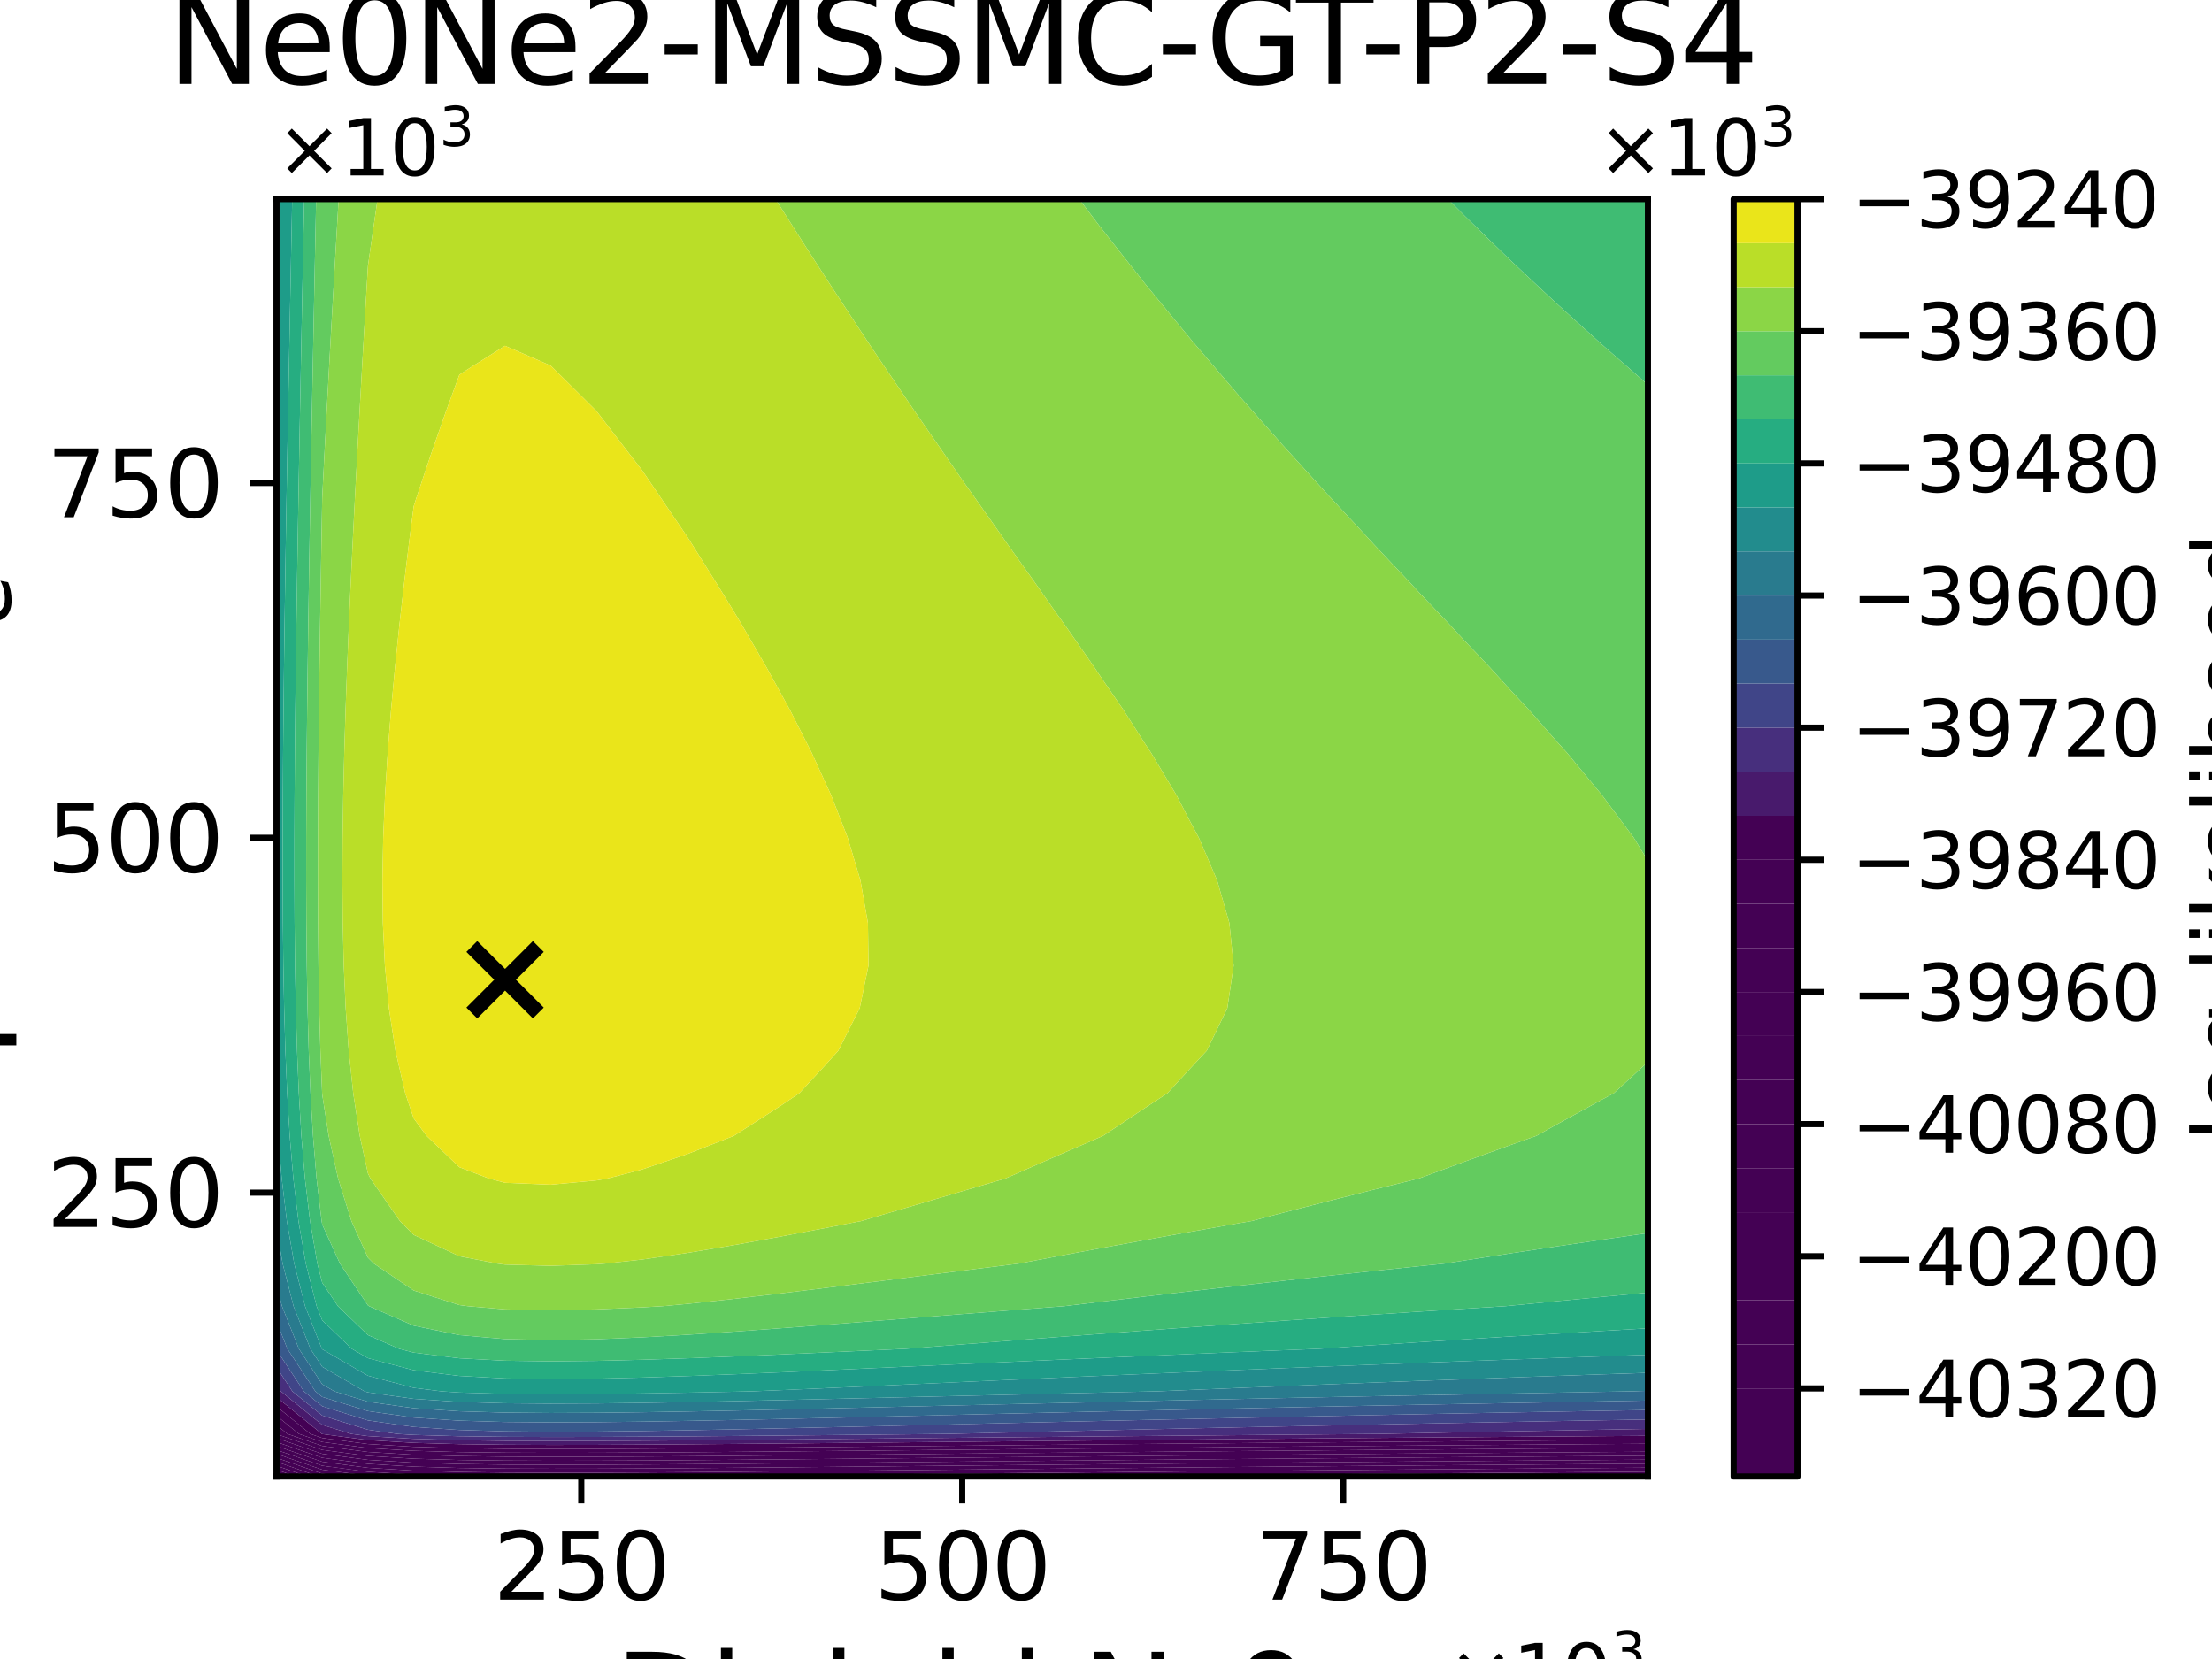 <?xml version="1.0" encoding="utf-8" standalone="no"?>
<!DOCTYPE svg PUBLIC "-//W3C//DTD SVG 1.1//EN"
  "http://www.w3.org/Graphics/SVG/1.1/DTD/svg11.dtd">
<svg xmlns:xlink="http://www.w3.org/1999/xlink" width="288pt" height="216pt" viewBox="0 0 288 216" xmlns="http://www.w3.org/2000/svg" version="1.1">
 <defs>
  <style type="text/css">*{stroke-linejoin: round; stroke-linecap: butt}</style>
 </defs>
 <g id="figure_1">
  <g id="patch_1">
   <path d="M 0 216 
L 288 216 
L 288 0 
L 0 0 
z
" style="fill: #ffffff"/>
  </g>
  <g id="axes_1">
   <g id="patch_2">
    <path d="M 36 192.24 
L 214.56 192.24 
L 214.56 25.92 
L 36 25.92 
z
" style="fill: #ffffff"/>
   </g>
   <g id="PathCollection_1">
    <path d="M 37.078 192.24 
L 36 192.24 
L 36 191.867 
z
" clip-path="url(#p198008bdc1)" style="fill: #440154"/>
   </g>
   <g id="PathCollection_2">
    <path d="M 38.566 192.24 
L 37.078 192.24 
L 36 191.867 
L 36 191.352 
z
" clip-path="url(#p198008bdc1)" style="fill: #440154"/>
   </g>
   <g id="PathCollection_3">
    <path d="M 40.054 192.24 
L 38.566 192.24 
L 36 191.352 
L 36 190.837 
z
" clip-path="url(#p198008bdc1)" style="fill: #440154"/>
   </g>
   <g id="PathCollection_4">
    <path d="M 41.542 192.24 
L 40.054 192.24 
L 36 190.837 
L 36 190.322 
z
" clip-path="url(#p198008bdc1)" style="fill: #440154"/>
   </g>
   <g id="PathCollection_5">
    <path d="M 41.952 191.867 
L 44.772 192.24 
L 41.952 192.24 
L 41.542 192.24 
L 36 190.322 
L 36 189.807 
z
" clip-path="url(#p198008bdc1)" style="fill: #440154"/>
    <path d="M 202.656 192.217 
L 208.608 192.172 
L 214.56 192.129 
L 214.56 192.24 
L 208.608 192.24 
L 202.656 192.24 
L 199.681 192.24 
z
" clip-path="url(#p198008bdc1)" style="fill: #440154"/>
   </g>
   <g id="PathCollection_6">
    <path d="M 41.952 191.351 
L 47.904 192.139 
L 49.556 192.24 
L 47.904 192.24 
L 44.772 192.24 
L 41.952 191.867 
L 36 189.807 
L 36 189.292 
z
" clip-path="url(#p198008bdc1)" style="fill: #440154"/>
    <path d="M 143.136 192.204 
L 149.088 192.149 
L 155.04 192.094 
L 160.992 192.041 
L 166.944 191.989 
L 172.896 191.938 
L 178.848 191.888 
L 184.8 191.839 
L 190.752 191.791 
L 196.704 191.744 
L 202.656 191.698 
L 208.608 191.654 
L 214.56 191.61 
L 214.56 192.129 
L 208.608 192.172 
L 202.656 192.217 
L 199.681 192.24 
L 196.704 192.24 
L 190.752 192.24 
L 184.8 192.24 
L 178.848 192.24 
L 172.896 192.24 
L 166.944 192.24 
L 160.992 192.24 
L 155.04 192.24 
L 149.088 192.24 
L 143.136 192.24 
L 139.348 192.24 
z
" clip-path="url(#p198008bdc1)" style="fill: #440154"/>
   </g>
   <g id="PathCollection_7">
    <path d="M 41.952 190.836 
L 47.904 191.624 
L 53.856 191.986 
L 59.808 192.161 
L 65.76 192.239 
L 66.039 192.24 
L 65.76 192.24 
L 59.808 192.24 
L 53.856 192.24 
L 49.556 192.24 
L 47.904 192.139 
L 41.952 191.351 
L 36 189.292 
L 36 188.777 
z
" clip-path="url(#p198008bdc1)" style="fill: #440154"/>
    <path d="M 83.616 192.228 
L 89.568 192.188 
L 95.52 192.14 
L 101.472 192.087 
L 107.424 192.031 
L 113.376 191.974 
L 119.328 191.916 
L 125.28 191.857 
L 131.232 191.8 
L 137.184 191.742 
L 143.136 191.686 
L 149.088 191.63 
L 155.04 191.576 
L 160.992 191.523 
L 166.944 191.47 
L 172.896 191.419 
L 178.848 191.369 
L 184.8 191.32 
L 190.752 191.272 
L 196.704 191.225 
L 202.656 191.18 
L 208.608 191.135 
L 214.56 191.091 
L 214.56 191.61 
L 208.608 191.654 
L 202.656 191.698 
L 196.704 191.744 
L 190.752 191.791 
L 184.8 191.839 
L 178.848 191.888 
L 172.896 191.938 
L 166.944 191.989 
L 160.992 192.041 
L 155.04 192.094 
L 149.088 192.149 
L 143.136 192.204 
L 139.348 192.24 
L 137.184 192.24 
L 131.232 192.24 
L 125.28 192.24 
L 119.328 192.24 
L 113.376 192.24 
L 107.424 192.24 
L 101.472 192.24 
L 95.52 192.24 
L 89.568 192.24 
L 83.616 192.24 
L 80.953 192.24 
z
" clip-path="url(#p198008bdc1)" style="fill: #440154"/>
   </g>
   <g id="PathCollection_8">
    <path d="M 41.952 190.32 
L 47.904 191.108 
L 53.856 191.47 
L 59.808 191.644 
L 65.76 191.722 
L 71.712 191.746 
L 77.664 191.738 
L 83.616 191.71 
L 89.568 191.67 
L 95.52 191.622 
L 101.472 191.569 
L 107.424 191.513 
L 113.376 191.456 
L 119.328 191.398 
L 125.28 191.339 
L 131.232 191.281 
L 137.184 191.224 
L 143.136 191.168 
L 149.088 191.112 
L 155.04 191.058 
L 160.992 191.004 
L 166.944 190.952 
L 172.896 190.901 
L 178.848 190.85 
L 184.8 190.802 
L 190.752 190.754 
L 196.704 190.707 
L 202.656 190.661 
L 208.608 190.616 
L 214.56 190.572 
L 214.56 191.091 
L 208.608 191.135 
L 202.656 191.18 
L 196.704 191.225 
L 190.752 191.272 
L 184.8 191.32 
L 178.848 191.369 
L 172.896 191.419 
L 166.944 191.47 
L 160.992 191.523 
L 155.04 191.576 
L 149.088 191.63 
L 143.136 191.686 
L 137.184 191.742 
L 131.232 191.8 
L 125.28 191.857 
L 119.328 191.916 
L 113.376 191.974 
L 107.424 192.031 
L 101.472 192.087 
L 95.52 192.14 
L 89.568 192.188 
L 83.616 192.228 
L 80.953 192.24 
L 77.664 192.24 
L 71.712 192.24 
L 66.039 192.24 
L 65.76 192.239 
L 59.808 192.161 
L 53.856 191.986 
L 47.904 191.624 
L 41.952 190.836 
L 36 188.777 
L 36 188.262 
z
" clip-path="url(#p198008bdc1)" style="fill: #440154"/>
   </g>
   <g id="PathCollection_9">
    <path d="M 41.952 189.805 
L 47.904 190.592 
L 53.856 190.954 
L 59.808 191.128 
L 65.76 191.205 
L 71.712 191.229 
L 77.664 191.221 
L 83.616 191.193 
L 89.568 191.153 
L 95.52 191.105 
L 101.472 191.052 
L 107.424 190.996 
L 113.376 190.938 
L 119.328 190.88 
L 125.28 190.821 
L 131.232 190.763 
L 137.184 190.706 
L 143.136 190.649 
L 149.088 190.594 
L 155.04 190.539 
L 160.992 190.486 
L 166.944 190.433 
L 172.896 190.382 
L 178.848 190.332 
L 184.8 190.283 
L 190.752 190.235 
L 196.704 190.188 
L 202.656 190.142 
L 208.608 190.097 
L 214.56 190.054 
L 214.56 190.572 
L 208.608 190.616 
L 202.656 190.661 
L 196.704 190.707 
L 190.752 190.754 
L 184.8 190.802 
L 178.848 190.85 
L 172.896 190.901 
L 166.944 190.952 
L 160.992 191.004 
L 155.04 191.058 
L 149.088 191.112 
L 143.136 191.168 
L 137.184 191.224 
L 131.232 191.281 
L 125.28 191.339 
L 119.328 191.398 
L 113.376 191.456 
L 107.424 191.513 
L 101.472 191.569 
L 95.52 191.622 
L 89.568 191.67 
L 83.616 191.71 
L 77.664 191.738 
L 71.712 191.746 
L 65.76 191.722 
L 59.808 191.644 
L 53.856 191.47 
L 47.904 191.108 
L 41.952 190.32 
L 36 188.262 
L 36 187.747 
z
" clip-path="url(#p198008bdc1)" style="fill: #440154"/>
   </g>
   <g id="PathCollection_10">
    <path d="M 41.952 189.289 
L 47.904 190.076 
L 53.856 190.437 
L 59.808 190.611 
L 65.76 190.689 
L 71.712 190.712 
L 77.664 190.704 
L 83.616 190.676 
L 89.568 190.635 
L 95.52 190.587 
L 101.472 190.534 
L 107.424 190.478 
L 113.376 190.42 
L 119.328 190.362 
L 125.28 190.303 
L 131.232 190.245 
L 137.184 190.188 
L 143.136 190.131 
L 149.088 190.075 
L 155.04 190.021 
L 160.992 189.967 
L 166.944 189.915 
L 172.896 189.864 
L 178.848 189.813 
L 184.8 189.764 
L 190.752 189.716 
L 196.704 189.669 
L 202.656 189.624 
L 208.608 189.579 
L 214.56 189.535 
L 214.56 190.054 
L 208.608 190.097 
L 202.656 190.142 
L 196.704 190.188 
L 190.752 190.235 
L 184.8 190.283 
L 178.848 190.332 
L 172.896 190.382 
L 166.944 190.433 
L 160.992 190.486 
L 155.04 190.539 
L 149.088 190.594 
L 143.136 190.649 
L 137.184 190.706 
L 131.232 190.763 
L 125.28 190.821 
L 119.328 190.88 
L 113.376 190.938 
L 107.424 190.996 
L 101.472 191.052 
L 95.52 191.105 
L 89.568 191.153 
L 83.616 191.193 
L 77.664 191.221 
L 71.712 191.229 
L 65.76 191.205 
L 59.808 191.128 
L 53.856 190.954 
L 47.904 190.592 
L 41.952 189.805 
L 36 187.747 
L 36 187.232 
z
" clip-path="url(#p198008bdc1)" style="fill: #440154"/>
   </g>
   <g id="PathCollection_11">
    <path d="M 41.952 188.774 
L 47.904 189.56 
L 53.856 189.921 
L 59.808 190.095 
L 65.76 190.172 
L 71.712 190.196 
L 77.664 190.187 
L 83.616 190.159 
L 89.568 190.118 
L 95.52 190.07 
L 101.472 190.016 
L 107.424 189.96 
L 113.376 189.902 
L 119.328 189.844 
L 125.28 189.785 
L 131.232 189.727 
L 137.184 189.67 
L 143.136 189.613 
L 149.088 189.557 
L 155.04 189.502 
L 160.992 189.449 
L 166.944 189.396 
L 172.896 189.345 
L 178.848 189.295 
L 184.8 189.246 
L 190.752 189.198 
L 196.704 189.151 
L 202.656 189.105 
L 208.608 189.06 
L 214.56 189.016 
L 214.56 189.535 
L 208.608 189.579 
L 202.656 189.624 
L 196.704 189.669 
L 190.752 189.716 
L 184.8 189.764 
L 178.848 189.813 
L 172.896 189.864 
L 166.944 189.915 
L 160.992 189.967 
L 155.04 190.021 
L 149.088 190.075 
L 143.136 190.131 
L 137.184 190.188 
L 131.232 190.245 
L 125.28 190.303 
L 119.328 190.362 
L 113.376 190.42 
L 107.424 190.478 
L 101.472 190.534 
L 95.52 190.587 
L 89.568 190.635 
L 83.616 190.676 
L 77.664 190.704 
L 71.712 190.712 
L 65.76 190.689 
L 59.808 190.611 
L 53.856 190.437 
L 47.904 190.076 
L 41.952 189.289 
L 36 187.232 
L 36 186.717 
z
" clip-path="url(#p198008bdc1)" style="fill: #440154"/>
   </g>
   <g id="PathCollection_12">
    <path d="M 36 186.696 
L 36 185.534 
L 37.431 186.696 
L 41.952 188.258 
L 47.904 189.044 
L 53.856 189.405 
L 59.808 189.578 
L 65.76 189.655 
L 71.712 189.679 
L 77.664 189.67 
L 83.616 189.641 
L 89.568 189.601 
L 95.52 189.552 
L 101.472 189.499 
L 107.424 189.442 
L 113.376 189.384 
L 119.328 189.326 
L 125.28 189.267 
L 131.232 189.209 
L 137.184 189.151 
L 143.136 189.095 
L 149.088 189.039 
L 155.04 188.984 
L 160.992 188.93 
L 166.944 188.878 
L 172.896 188.826 
L 178.848 188.776 
L 184.8 188.727 
L 190.752 188.679 
L 196.704 188.632 
L 202.656 188.586 
L 208.608 188.541 
L 214.56 188.497 
L 214.56 189.016 
L 208.608 189.06 
L 202.656 189.105 
L 196.704 189.151 
L 190.752 189.198 
L 184.8 189.246 
L 178.848 189.295 
L 172.896 189.345 
L 166.944 189.396 
L 160.992 189.449 
L 155.04 189.502 
L 149.088 189.557 
L 143.136 189.613 
L 137.184 189.67 
L 131.232 189.727 
L 125.28 189.785 
L 119.328 189.844 
L 113.376 189.902 
L 107.424 189.96 
L 101.472 190.016 
L 95.52 190.07 
L 89.568 190.118 
L 83.616 190.159 
L 77.664 190.187 
L 71.712 190.196 
L 65.76 190.172 
L 59.808 190.095 
L 53.856 189.921 
L 47.904 189.56 
L 41.952 188.774 
L 36 186.717 
z
" clip-path="url(#p198008bdc1)" style="fill: #440154"/>
   </g>
   <g id="PathCollection_13">
    <path d="M 37.431 186.696 
L 36 185.534 
L 36 184.323 
L 38.922 186.696 
L 41.952 187.743 
L 47.904 188.528 
L 53.856 188.889 
L 59.808 189.062 
L 65.76 189.139 
L 71.712 189.162 
L 77.664 189.153 
L 83.616 189.124 
L 89.568 189.083 
L 95.52 189.034 
L 101.472 188.981 
L 107.424 188.925 
L 113.376 188.867 
L 119.328 188.808 
L 125.28 188.749 
L 131.232 188.691 
L 137.184 188.633 
L 143.136 188.576 
L 149.088 188.52 
L 155.04 188.466 
L 160.992 188.412 
L 166.944 188.359 
L 172.896 188.308 
L 178.848 188.258 
L 184.8 188.208 
L 190.752 188.16 
L 196.704 188.113 
L 202.656 188.067 
L 208.608 188.022 
L 214.56 187.978 
L 214.56 188.497 
L 208.608 188.541 
L 202.656 188.586 
L 196.704 188.632 
L 190.752 188.679 
L 184.8 188.727 
L 178.848 188.776 
L 172.896 188.826 
L 166.944 188.878 
L 160.992 188.93 
L 155.04 188.984 
L 149.088 189.039 
L 143.136 189.095 
L 137.184 189.151 
L 131.232 189.209 
L 125.28 189.267 
L 119.328 189.326 
L 113.376 189.384 
L 107.424 189.442 
L 101.472 189.499 
L 95.52 189.552 
L 89.568 189.601 
L 83.616 189.641 
L 77.664 189.67 
L 71.712 189.679 
L 65.76 189.655 
L 59.808 189.578 
L 53.856 189.405 
L 47.904 189.044 
L 41.952 188.258 
z
" clip-path="url(#p198008bdc1)" style="fill: #440154"/>
   </g>
   <g id="PathCollection_14">
    <path d="M 38.922 186.696 
L 36 184.323 
L 36 183.112 
L 40.414 186.696 
L 41.952 187.227 
L 47.904 188.013 
L 53.856 188.373 
L 59.808 188.545 
L 65.76 188.622 
L 71.712 188.645 
L 77.664 188.636 
L 83.616 188.607 
L 89.568 188.566 
L 95.52 188.517 
L 101.472 188.463 
L 107.424 188.407 
L 113.376 188.349 
L 119.328 188.29 
L 125.28 188.231 
L 131.232 188.173 
L 137.184 188.115 
L 143.136 188.058 
L 149.088 188.002 
L 155.04 187.947 
L 160.992 187.894 
L 166.944 187.841 
L 172.896 187.789 
L 178.848 187.739 
L 184.8 187.69 
L 190.752 187.642 
L 196.704 187.595 
L 202.656 187.549 
L 208.608 187.504 
L 214.56 187.46 
L 214.56 187.978 
L 208.608 188.022 
L 202.656 188.067 
L 196.704 188.113 
L 190.752 188.16 
L 184.8 188.208 
L 178.848 188.258 
L 172.896 188.308 
L 166.944 188.359 
L 160.992 188.412 
L 155.04 188.466 
L 149.088 188.52 
L 143.136 188.576 
L 137.184 188.633 
L 131.232 188.691 
L 125.28 188.749 
L 119.328 188.808 
L 113.376 188.867 
L 107.424 188.925 
L 101.472 188.981 
L 95.52 189.034 
L 89.568 189.083 
L 83.616 189.124 
L 77.664 189.153 
L 71.712 189.162 
L 65.76 189.139 
L 59.808 189.062 
L 53.856 188.889 
L 47.904 188.528 
L 41.952 187.743 
z
" clip-path="url(#p198008bdc1)" style="fill: #440154"/>
   </g>
   <g id="PathCollection_15">
    <path d="M 40.414 186.696 
L 36 183.112 
L 36 181.9 
L 41.906 186.696 
L 41.952 186.712 
L 47.904 187.497 
L 53.856 187.857 
L 59.808 188.029 
L 65.76 188.105 
L 71.712 188.128 
L 77.664 188.119 
L 83.616 188.09 
L 89.568 188.048 
L 95.52 187.999 
L 101.472 187.946 
L 107.424 187.889 
L 113.376 187.831 
L 119.328 187.772 
L 125.28 187.713 
L 131.232 187.655 
L 137.184 187.597 
L 143.136 187.54 
L 149.088 187.484 
L 155.04 187.429 
L 160.992 187.375 
L 166.944 187.322 
L 172.896 187.271 
L 178.848 187.22 
L 184.8 187.171 
L 190.752 187.123 
L 196.704 187.076 
L 202.656 187.03 
L 208.608 186.985 
L 214.56 186.941 
L 214.56 187.46 
L 208.608 187.504 
L 202.656 187.549 
L 196.704 187.595 
L 190.752 187.642 
L 184.8 187.69 
L 178.848 187.739 
L 172.896 187.789 
L 166.944 187.841 
L 160.992 187.894 
L 155.04 187.947 
L 149.088 188.002 
L 143.136 188.058 
L 137.184 188.115 
L 131.232 188.173 
L 125.28 188.231 
L 119.328 188.29 
L 113.376 188.349 
L 107.424 188.407 
L 101.472 188.463 
L 95.52 188.517 
L 89.568 188.566 
L 83.616 188.607 
L 77.664 188.636 
L 71.712 188.645 
L 65.76 188.622 
L 59.808 188.545 
L 53.856 188.373 
L 47.904 188.013 
L 41.952 187.227 
z
" clip-path="url(#p198008bdc1)" style="fill: #440154"/>
   </g>
   <g id="PathCollection_16">
    <path d="M 41.906 186.696 
L 36 181.9 
L 36 181.152 
L 36 180.283 
L 36.572 181.152 
L 41.952 185.519 
L 45.744 186.696 
L 47.904 186.981 
L 53.856 187.34 
L 59.808 187.512 
L 65.76 187.589 
L 71.712 187.611 
L 77.664 187.602 
L 83.616 187.572 
L 89.568 187.531 
L 95.52 187.482 
L 101.472 187.428 
L 107.424 187.371 
L 113.376 187.313 
L 119.328 187.254 
L 125.28 187.195 
L 131.232 187.137 
L 137.184 187.079 
L 143.136 187.022 
L 149.088 186.966 
L 155.04 186.911 
L 160.992 186.857 
L 166.944 186.804 
L 172.896 186.752 
L 178.848 186.702 
L 179.561 186.696 
L 184.8 186.593 
L 190.752 186.478 
L 196.704 186.366 
L 202.656 186.257 
L 208.608 186.15 
L 214.56 186.045 
L 214.56 186.696 
L 214.56 186.941 
L 208.608 186.985 
L 202.656 187.03 
L 196.704 187.076 
L 190.752 187.123 
L 184.8 187.171 
L 178.848 187.22 
L 172.896 187.271 
L 166.944 187.322 
L 160.992 187.375 
L 155.04 187.429 
L 149.088 187.484 
L 143.136 187.54 
L 137.184 187.597 
L 131.232 187.655 
L 125.28 187.713 
L 119.328 187.772 
L 113.376 187.831 
L 107.424 187.889 
L 101.472 187.946 
L 95.52 187.999 
L 89.568 188.048 
L 83.616 188.09 
L 77.664 188.119 
L 71.712 188.128 
L 65.76 188.105 
L 59.808 188.029 
L 53.856 187.857 
L 47.904 187.497 
L 41.952 186.712 
z
" clip-path="url(#p198008bdc1)" style="fill: #481a6c"/>
   </g>
   <g id="PathCollection_17">
    <path d="M 36.572 181.152 
L 36 180.283 
L 36 178.01 
L 38.067 181.152 
L 41.952 184.305 
L 47.904 186.151 
L 51.733 186.696 
L 53.856 186.824 
L 59.808 186.996 
L 65.76 187.072 
L 71.712 187.094 
L 77.664 187.084 
L 83.616 187.055 
L 89.568 187.014 
L 95.52 186.964 
L 101.472 186.91 
L 107.424 186.853 
L 113.376 186.795 
L 119.328 186.736 
L 123.373 186.696 
L 125.28 186.651 
L 131.232 186.512 
L 137.184 186.375 
L 143.136 186.239 
L 149.088 186.106 
L 155.04 185.975 
L 160.992 185.847 
L 166.944 185.722 
L 172.896 185.599 
L 178.848 185.479 
L 184.8 185.361 
L 190.752 185.247 
L 196.704 185.135 
L 202.656 185.025 
L 208.608 184.918 
L 214.56 184.813 
L 214.56 186.045 
L 208.608 186.15 
L 202.656 186.257 
L 196.704 186.366 
L 190.752 186.478 
L 184.8 186.593 
L 179.561 186.696 
L 178.848 186.702 
L 172.896 186.752 
L 166.944 186.804 
L 160.992 186.857 
L 155.04 186.911 
L 149.088 186.966 
L 143.136 187.022 
L 137.184 187.079 
L 131.232 187.137 
L 125.28 187.195 
L 119.328 187.254 
L 113.376 187.313 
L 107.424 187.371 
L 101.472 187.428 
L 95.52 187.482 
L 89.568 187.531 
L 83.616 187.572 
L 77.664 187.602 
L 71.712 187.611 
L 65.76 187.589 
L 59.808 187.512 
L 53.856 187.34 
L 47.904 186.981 
L 45.744 186.696 
L 41.952 185.519 
z
" clip-path="url(#p198008bdc1)" style="fill: #472f7d"/>
   </g>
   <g id="PathCollection_18">
    <path d="M 38.067 181.152 
L 36 178.01 
L 36 175.738 
L 39.563 181.152 
L 41.952 183.091 
L 47.904 184.935 
L 53.856 185.781 
L 59.808 186.185 
L 65.76 186.364 
L 71.712 186.415 
L 77.664 186.392 
L 83.616 186.322 
L 89.568 186.223 
L 95.52 186.106 
L 101.472 185.978 
L 107.424 185.842 
L 113.376 185.704 
L 119.328 185.563 
L 125.28 185.423 
L 131.232 185.283 
L 137.184 185.145 
L 143.136 185.01 
L 149.088 184.876 
L 155.04 184.745 
L 160.992 184.617 
L 166.944 184.491 
L 172.896 184.368 
L 178.848 184.248 
L 184.8 184.13 
L 190.752 184.015 
L 196.704 183.903 
L 202.656 183.793 
L 208.608 183.685 
L 214.56 183.58 
L 214.56 184.813 
L 208.608 184.918 
L 202.656 185.025 
L 196.704 185.135 
L 190.752 185.247 
L 184.8 185.361 
L 178.848 185.479 
L 172.896 185.599 
L 166.944 185.722 
L 160.992 185.847 
L 155.04 185.975 
L 149.088 186.106 
L 143.136 186.239 
L 137.184 186.375 
L 131.232 186.512 
L 125.28 186.651 
L 123.373 186.696 
L 119.328 186.736 
L 113.376 186.795 
L 107.424 186.853 
L 101.472 186.91 
L 95.52 186.964 
L 89.568 187.014 
L 83.616 187.055 
L 77.664 187.084 
L 71.712 187.094 
L 65.76 187.072 
L 59.808 186.996 
L 53.856 186.824 
L 51.733 186.696 
L 47.904 186.151 
L 41.952 184.305 
z
" clip-path="url(#p198008bdc1)" style="fill: #404588"/>
   </g>
   <g id="PathCollection_19">
    <path d="M 39.563 181.152 
L 36 175.738 
L 36 175.608 
L 36 172.041 
L 37.413 175.608 
L 41.058 181.152 
L 41.952 181.877 
L 47.904 183.719 
L 53.856 184.563 
L 59.808 184.966 
L 65.76 185.143 
L 71.712 185.193 
L 77.664 185.169 
L 83.616 185.098 
L 89.568 184.998 
L 95.52 184.881 
L 101.472 184.752 
L 107.424 184.616 
L 113.376 184.476 
L 119.328 184.336 
L 125.28 184.195 
L 131.232 184.055 
L 137.184 183.916 
L 143.136 183.78 
L 149.088 183.646 
L 155.04 183.515 
L 160.992 183.386 
L 166.944 183.26 
L 172.896 183.137 
L 178.848 183.016 
L 184.8 182.899 
L 190.752 182.783 
L 196.704 182.671 
L 202.656 182.561 
L 208.608 182.453 
L 214.56 182.348 
L 214.56 183.58 
L 208.608 183.685 
L 202.656 183.793 
L 196.704 183.903 
L 190.752 184.015 
L 184.8 184.13 
L 178.848 184.248 
L 172.896 184.368 
L 166.944 184.491 
L 160.992 184.617 
L 155.04 184.745 
L 149.088 184.876 
L 143.136 185.01 
L 137.184 185.145 
L 131.232 185.283 
L 125.28 185.423 
L 119.328 185.563 
L 113.376 185.704 
L 107.424 185.842 
L 101.472 185.978 
L 95.52 186.106 
L 89.568 186.223 
L 83.616 186.322 
L 77.664 186.392 
L 71.712 186.415 
L 65.76 186.364 
L 59.808 186.185 
L 53.856 185.781 
L 47.904 184.935 
L 41.952 183.091 
z
" clip-path="url(#p198008bdc1)" style="fill: #38598c"/>
   </g>
   <g id="PathCollection_20">
    <path d="M 41.058 181.152 
L 37.413 175.608 
L 36 172.041 
L 36 170.064 
L 36 167.265 
L 36.717 170.064 
L 38.912 175.608 
L 41.952 180.234 
L 43.534 181.152 
L 47.904 182.503 
L 53.856 183.345 
L 59.808 183.746 
L 65.76 183.922 
L 71.712 183.972 
L 77.664 183.946 
L 83.616 183.874 
L 89.568 183.774 
L 95.52 183.655 
L 101.472 183.526 
L 107.424 183.389 
L 113.376 183.249 
L 119.328 183.108 
L 125.28 182.967 
L 131.232 182.826 
L 137.184 182.687 
L 143.136 182.551 
L 149.088 182.416 
L 155.04 182.285 
L 160.992 182.156 
L 166.944 182.029 
L 172.896 181.906 
L 178.848 181.785 
L 184.8 181.667 
L 190.752 181.552 
L 196.704 181.439 
L 202.656 181.329 
L 208.608 181.221 
L 212.486 181.152 
L 214.56 181.082 
L 214.56 181.152 
L 214.56 182.348 
L 208.608 182.453 
L 202.656 182.561 
L 196.704 182.671 
L 190.752 182.783 
L 184.8 182.899 
L 178.848 183.016 
L 172.896 183.137 
L 166.944 183.26 
L 160.992 183.386 
L 155.04 183.515 
L 149.088 183.646 
L 143.136 183.78 
L 137.184 183.916 
L 131.232 184.055 
L 125.28 184.195 
L 119.328 184.336 
L 113.376 184.476 
L 107.424 184.616 
L 101.472 184.752 
L 95.52 184.881 
L 89.568 184.998 
L 83.616 185.098 
L 77.664 185.169 
L 71.712 185.193 
L 65.76 185.143 
L 59.808 184.966 
L 53.856 184.563 
L 47.904 183.719 
L 41.952 181.877 
z
" clip-path="url(#p198008bdc1)" style="fill: #306a8e"/>
   </g>
   <g id="PathCollection_21">
    <path d="M 38.912 175.608 
L 36.717 170.064 
L 36 167.265 
L 36 164.52 
L 36 159.903 
L 36.801 164.52 
L 38.22 170.064 
L 40.411 175.608 
L 41.952 177.953 
L 47.467 181.152 
L 47.904 181.287 
L 53.856 182.127 
L 59.808 182.527 
L 65.76 182.702 
L 71.712 182.75 
L 77.664 182.723 
L 83.616 182.651 
L 89.568 182.549 
L 95.52 182.43 
L 101.472 182.3 
L 107.424 182.163 
L 113.376 182.022 
L 119.328 181.88 
L 125.28 181.738 
L 131.232 181.598 
L 137.184 181.458 
L 143.136 181.321 
L 149.088 181.187 
L 150.651 181.152 
L 155.04 180.967 
L 160.992 180.721 
L 166.944 180.48 
L 172.896 180.245 
L 178.848 180.014 
L 184.8 179.789 
L 190.752 179.569 
L 196.704 179.353 
L 202.656 179.143 
L 208.608 178.937 
L 214.56 178.735 
L 214.56 181.082 
L 212.486 181.152 
L 208.608 181.221 
L 202.656 181.329 
L 196.704 181.439 
L 190.752 181.552 
L 184.8 181.667 
L 178.848 181.785 
L 172.896 181.906 
L 166.944 182.029 
L 160.992 182.156 
L 155.04 182.285 
L 149.088 182.416 
L 143.136 182.551 
L 137.184 182.687 
L 131.232 182.826 
L 125.28 182.967 
L 119.328 183.108 
L 113.376 183.249 
L 107.424 183.389 
L 101.472 183.526 
L 95.52 183.655 
L 89.568 183.774 
L 83.616 183.874 
L 77.664 183.946 
L 71.712 183.972 
L 65.76 183.922 
L 59.808 183.746 
L 53.856 183.345 
L 47.904 182.503 
L 43.534 181.152 
L 41.952 180.234 
z
" clip-path="url(#p198008bdc1)" style="fill: #297b8e"/>
   </g>
   <g id="PathCollection_22">
    <path d="M 40.411 175.608 
L 38.22 170.064 
L 36.801 164.52 
L 36 159.903 
L 36 158.976 
L 36 153.432 
L 36 147.888 
L 36 144.453 
L 36.208 147.888 
L 36.68 153.432 
L 37.348 158.976 
L 38.306 164.52 
L 39.722 170.064 
L 41.91 175.608 
L 41.952 175.671 
L 47.904 179.118 
L 53.856 180.695 
L 57.485 181.152 
L 59.808 181.308 
L 65.76 181.481 
L 71.712 181.528 
L 77.664 181.5 
L 83.616 181.427 
L 89.568 181.325 
L 95.52 181.205 
L 97.908 181.152 
L 101.472 181.003 
L 107.424 180.742 
L 113.376 180.475 
L 119.328 180.204 
L 125.28 179.934 
L 131.232 179.665 
L 137.184 179.399 
L 143.136 179.138 
L 149.088 178.881 
L 155.04 178.629 
L 160.992 178.382 
L 166.944 178.14 
L 172.896 177.903 
L 178.848 177.672 
L 184.8 177.446 
L 190.752 177.225 
L 196.704 177.009 
L 202.656 176.797 
L 208.608 176.591 
L 214.56 176.389 
L 214.56 178.735 
L 208.608 178.937 
L 202.656 179.143 
L 196.704 179.353 
L 190.752 179.569 
L 184.8 179.789 
L 178.848 180.014 
L 172.896 180.245 
L 166.944 180.48 
L 160.992 180.721 
L 155.04 180.967 
L 150.651 181.152 
L 149.088 181.187 
L 143.136 181.321 
L 137.184 181.458 
L 131.232 181.598 
L 125.28 181.738 
L 119.328 181.88 
L 113.376 182.022 
L 107.424 182.163 
L 101.472 182.3 
L 95.52 182.43 
L 89.568 182.549 
L 83.616 182.651 
L 77.664 182.723 
L 71.712 182.75 
L 65.76 182.702 
L 59.808 182.527 
L 53.856 182.127 
L 47.904 181.287 
L 47.467 181.152 
L 41.952 177.953 
z
" clip-path="url(#p198008bdc1)" style="fill: #228c8d"/>
    <path d="M 36 48.096 
L 36 42.552 
L 36 37.008 
L 36 31.464 
L 36 25.92 
L 36.487 25.92 
L 36.378 31.464 
L 36.27 37.008 
L 36.164 42.552 
L 36.059 48.096 
L 36 51.311 
z
" clip-path="url(#p198008bdc1)" style="fill: #228c8d"/>
   </g>
   <g id="PathCollection_23">
    <path d="M 41.91 175.608 
L 39.722 170.064 
L 38.306 164.52 
L 37.348 158.976 
L 36.68 153.432 
L 36.208 147.888 
L 36 144.453 
L 36 142.344 
L 36 136.8 
L 36 131.256 
L 36 125.712 
L 36 120.168 
L 36 114.624 
L 36 109.08 
L 36 103.536 
L 36 97.992 
L 36 92.448 
L 36 86.904 
L 36 81.36 
L 36 75.816 
L 36 70.272 
L 36 64.728 
L 36 59.184 
L 36 53.64 
L 36 51.311 
L 36.059 48.096 
L 36.164 42.552 
L 36.27 37.008 
L 36.378 31.464 
L 36.487 25.92 
L 38.045 25.92 
L 37.935 31.464 
L 37.826 37.008 
L 37.718 42.552 
L 37.612 48.096 
L 37.508 53.64 
L 37.407 59.184 
L 37.31 64.728 
L 37.217 70.272 
L 37.13 75.816 
L 37.049 81.36 
L 36.975 86.904 
L 36.912 92.448 
L 36.86 97.992 
L 36.822 103.536 
L 36.801 109.08 
L 36.802 114.624 
L 36.829 120.168 
L 36.891 125.712 
L 36.996 131.256 
L 37.156 136.8 
L 37.39 142.344 
L 37.722 147.888 
L 38.192 153.432 
L 38.857 158.976 
L 39.812 164.52 
L 41.224 170.064 
L 41.952 171.907 
L 45.795 175.608 
L 47.904 176.829 
L 53.856 178.4 
L 59.808 179.146 
L 65.76 179.468 
L 71.712 179.554 
L 77.664 179.498 
L 83.616 179.356 
L 89.568 179.16 
L 95.52 178.93 
L 101.472 178.68 
L 107.424 178.416 
L 113.376 178.147 
L 119.328 177.875 
L 125.28 177.602 
L 131.232 177.332 
L 137.184 177.065 
L 143.136 176.802 
L 149.088 176.544 
L 155.04 176.291 
L 160.992 176.042 
L 166.944 175.8 
L 171.747 175.608 
L 172.896 175.53 
L 178.848 175.136 
L 184.8 174.75 
L 190.752 174.373 
L 196.704 174.004 
L 202.656 173.643 
L 208.608 173.291 
L 214.56 172.945 
L 214.56 175.608 
L 214.56 176.389 
L 208.608 176.591 
L 202.656 176.797 
L 196.704 177.009 
L 190.752 177.225 
L 184.8 177.446 
L 178.848 177.672 
L 172.896 177.903 
L 166.944 178.14 
L 160.992 178.382 
L 155.04 178.629 
L 149.088 178.881 
L 143.136 179.138 
L 137.184 179.399 
L 131.232 179.665 
L 125.28 179.934 
L 119.328 180.204 
L 113.376 180.475 
L 107.424 180.742 
L 101.472 181.003 
L 97.908 181.152 
L 95.52 181.205 
L 89.568 181.325 
L 83.616 181.427 
L 77.664 181.5 
L 71.712 181.528 
L 65.76 181.481 
L 59.808 181.308 
L 57.485 181.152 
L 53.856 180.695 
L 47.904 179.118 
L 41.952 175.671 
z
" clip-path="url(#p198008bdc1)" style="fill: #1e9c89"/>
   </g>
   <g id="PathCollection_24">
    <path d="M 41.224 170.064 
L 39.812 164.52 
L 38.857 158.976 
L 38.192 153.432 
L 37.722 147.888 
L 37.39 142.344 
L 37.156 136.8 
L 36.996 131.256 
L 36.891 125.712 
L 36.829 120.168 
L 36.802 114.624 
L 36.801 109.08 
L 36.822 103.536 
L 36.86 97.992 
L 36.912 92.448 
L 36.975 86.904 
L 37.049 81.36 
L 37.13 75.816 
L 37.217 70.272 
L 37.31 64.728 
L 37.407 59.184 
L 37.508 53.64 
L 37.612 48.096 
L 37.718 42.552 
L 37.826 37.008 
L 37.935 31.464 
L 38.045 25.92 
L 39.604 25.92 
L 39.492 31.464 
L 39.381 37.008 
L 39.272 42.552 
L 39.164 48.096 
L 39.059 53.64 
L 38.957 59.184 
L 38.858 64.728 
L 38.763 70.272 
L 38.674 75.816 
L 38.591 81.36 
L 38.516 86.904 
L 38.45 92.448 
L 38.396 97.992 
L 38.356 103.536 
L 38.333 109.08 
L 38.332 114.624 
L 38.357 120.168 
L 38.416 125.712 
L 38.518 131.256 
L 38.676 136.8 
L 38.907 142.344 
L 39.237 147.888 
L 39.704 153.432 
L 40.365 158.976 
L 41.318 164.52 
L 41.952 167.013 
L 44.001 170.064 
L 47.904 173.824 
L 51.967 175.608 
L 53.856 176.105 
L 59.808 176.846 
L 65.76 177.164 
L 71.712 177.245 
L 77.664 177.186 
L 83.616 177.041 
L 89.568 176.842 
L 95.52 176.609 
L 101.472 176.356 
L 107.424 176.091 
L 113.376 175.819 
L 117.959 175.608 
L 119.328 175.501 
L 125.28 175.038 
L 131.232 174.577 
L 137.184 174.122 
L 143.136 173.674 
L 149.088 173.233 
L 155.04 172.8 
L 160.992 172.377 
L 166.944 171.962 
L 172.896 171.556 
L 178.848 171.159 
L 184.8 170.771 
L 190.752 170.392 
L 196.009 170.064 
L 196.704 169.995 
L 202.656 169.417 
L 208.608 168.851 
L 214.56 168.297 
L 214.56 170.064 
L 214.56 172.945 
L 208.608 173.291 
L 202.656 173.643 
L 196.704 174.004 
L 190.752 174.373 
L 184.8 174.75 
L 178.848 175.136 
L 172.896 175.53 
L 171.747 175.608 
L 166.944 175.8 
L 160.992 176.042 
L 155.04 176.291 
L 149.088 176.544 
L 143.136 176.802 
L 137.184 177.065 
L 131.232 177.332 
L 125.28 177.602 
L 119.328 177.875 
L 113.376 178.147 
L 107.424 178.416 
L 101.472 178.68 
L 95.52 178.93 
L 89.568 179.16 
L 83.616 179.356 
L 77.664 179.498 
L 71.712 179.554 
L 65.76 179.468 
L 59.808 179.146 
L 53.856 178.4 
L 47.904 176.829 
L 45.795 175.608 
L 41.952 171.907 
z
" clip-path="url(#p198008bdc1)" style="fill: #26ad81"/>
   </g>
   <g id="PathCollection_25">
    <path d="M 41.318 164.52 
L 40.365 158.976 
L 39.704 153.432 
L 39.237 147.888 
L 38.907 142.344 
L 38.676 136.8 
L 38.518 131.256 
L 38.416 125.712 
L 38.357 120.168 
L 38.332 114.624 
L 38.333 109.08 
L 38.356 103.536 
L 38.396 97.992 
L 38.45 92.448 
L 38.516 86.904 
L 38.591 81.36 
L 38.674 75.816 
L 38.763 70.272 
L 38.858 64.728 
L 38.957 59.184 
L 39.059 53.64 
L 39.164 48.096 
L 39.272 42.552 
L 39.381 37.008 
L 39.492 31.464 
L 39.604 25.92 
L 41.162 25.92 
L 41.049 31.464 
L 40.937 37.008 
L 40.826 42.552 
L 40.717 48.096 
L 40.61 53.64 
L 40.506 59.184 
L 40.406 64.728 
L 40.309 70.272 
L 40.218 75.816 
L 40.134 81.36 
L 40.057 86.904 
L 39.989 92.448 
L 39.933 97.992 
L 39.891 103.536 
L 39.866 109.08 
L 39.862 114.624 
L 39.885 120.168 
L 39.942 125.712 
L 40.041 131.256 
L 40.196 136.8 
L 40.425 142.344 
L 40.752 147.888 
L 41.216 153.432 
L 41.874 158.976 
L 41.952 159.43 
L 44.262 164.52 
L 47.904 169.961 
L 48.056 170.064 
L 53.856 172.598 
L 59.808 173.827 
L 65.76 174.351 
L 71.712 174.479 
L 77.664 174.372 
L 83.616 174.121 
L 89.568 173.779 
L 95.52 173.381 
L 101.472 172.948 
L 107.424 172.494 
L 113.376 172.029 
L 119.328 171.561 
L 125.28 171.092 
L 131.232 170.627 
L 137.184 170.168 
L 138.551 170.064 
L 143.136 169.511 
L 149.088 168.805 
L 155.04 168.112 
L 160.992 167.433 
L 166.944 166.767 
L 172.896 166.116 
L 178.848 165.478 
L 184.8 164.855 
L 188.071 164.52 
L 190.752 164.098 
L 196.704 163.181 
L 202.656 162.283 
L 208.608 161.404 
L 214.56 160.543 
L 214.56 164.52 
L 214.56 168.297 
L 208.608 168.851 
L 202.656 169.417 
L 196.704 169.995 
L 196.009 170.064 
L 190.752 170.392 
L 184.8 170.771 
L 178.848 171.159 
L 172.896 171.556 
L 166.944 171.962 
L 160.992 172.377 
L 155.04 172.8 
L 149.088 173.233 
L 143.136 173.674 
L 137.184 174.122 
L 131.232 174.577 
L 125.28 175.038 
L 119.328 175.501 
L 117.959 175.608 
L 113.376 175.819 
L 107.424 176.091 
L 101.472 176.356 
L 95.52 176.609 
L 89.568 176.842 
L 83.616 177.041 
L 77.664 177.186 
L 71.712 177.245 
L 65.76 177.164 
L 59.808 176.846 
L 53.856 176.105 
L 51.967 175.608 
L 47.904 173.824 
L 44.001 170.064 
L 41.952 167.013 
z
" clip-path="url(#p198008bdc1)" style="fill: #3fbc73"/>
    <path d="M 188.531 25.92 
L 190.752 25.92 
L 196.704 25.92 
L 202.656 25.92 
L 208.608 25.92 
L 214.56 25.92 
L 214.56 31.464 
L 214.56 37.008 
L 214.56 42.552 
L 214.56 48.096 
L 214.56 50.099 
L 212.272 48.096 
L 208.608 44.886 
L 206.022 42.552 
L 202.656 39.505 
L 199.98 37.008 
L 196.704 33.934 
L 194.15 31.464 
L 190.752 28.153 
z
" clip-path="url(#p198008bdc1)" style="fill: #3fbc73"/>
   </g>
   <g id="PathCollection_26">
    <path d="M 41.874 158.976 
L 41.216 153.432 
L 40.752 147.888 
L 40.425 142.344 
L 40.196 136.8 
L 40.041 131.256 
L 39.942 125.712 
L 39.885 120.168 
L 39.862 114.624 
L 39.866 109.08 
L 39.891 103.536 
L 39.933 97.992 
L 39.989 92.448 
L 40.057 86.904 
L 40.134 81.36 
L 40.218 75.816 
L 40.309 70.272 
L 40.406 64.728 
L 40.506 59.184 
L 40.61 53.64 
L 40.717 48.096 
L 40.826 42.552 
L 40.937 37.008 
L 41.049 31.464 
L 41.162 25.92 
L 41.952 25.92 
L 44.089 25.92 
L 43.768 31.464 
L 43.45 37.008 
L 43.137 42.552 
L 42.83 48.096 
L 42.53 53.64 
L 42.238 59.184 
L 41.956 64.728 
L 41.952 64.812 
L 41.856 70.272 
L 41.763 75.816 
L 41.676 81.36 
L 41.597 86.904 
L 41.528 92.448 
L 41.469 97.992 
L 41.425 103.536 
L 41.398 109.08 
L 41.392 114.624 
L 41.413 120.168 
L 41.467 125.712 
L 41.564 131.256 
L 41.717 136.8 
L 41.942 142.344 
L 41.952 142.508 
L 42.793 147.888 
L 44.018 153.432 
L 45.755 158.976 
L 47.904 163.742 
L 48.68 164.52 
L 53.856 168.02 
L 59.808 169.916 
L 60.914 170.064 
L 65.76 170.48 
L 71.712 170.597 
L 77.664 170.48 
L 83.616 170.22 
L 86.272 170.064 
L 89.568 169.758 
L 95.52 169.117 
L 101.472 168.421 
L 107.424 167.693 
L 113.376 166.947 
L 119.328 166.194 
L 125.28 165.441 
L 131.232 164.694 
L 132.636 164.52 
L 137.184 163.657 
L 143.136 162.544 
L 149.088 161.448 
L 155.04 160.372 
L 160.992 159.316 
L 162.951 158.976 
L 166.944 157.927 
L 172.896 156.395 
L 178.848 154.893 
L 184.755 153.432 
L 184.8 153.415 
L 190.752 151.221 
L 196.704 149.067 
L 200.027 147.888 
L 202.656 146.419 
L 208.608 143.153 
L 210.112 142.344 
L 214.56 138.261 
L 214.56 142.344 
L 214.56 147.888 
L 214.56 153.432 
L 214.56 158.976 
L 214.56 160.543 
L 208.608 161.404 
L 202.656 162.283 
L 196.704 163.181 
L 190.752 164.098 
L 188.071 164.52 
L 184.8 164.855 
L 178.848 165.478 
L 172.896 166.116 
L 166.944 166.767 
L 160.992 167.433 
L 155.04 168.112 
L 149.088 168.805 
L 143.136 169.511 
L 138.551 170.064 
L 137.184 170.168 
L 131.232 170.627 
L 125.28 171.092 
L 119.328 171.561 
L 113.376 172.029 
L 107.424 172.494 
L 101.472 172.948 
L 95.52 173.381 
L 89.568 173.779 
L 83.616 174.121 
L 77.664 174.372 
L 71.712 174.479 
L 65.76 174.351 
L 59.808 173.827 
L 53.856 172.598 
L 48.056 170.064 
L 47.904 169.961 
L 44.262 164.52 
L 41.952 159.43 
z
" clip-path="url(#p198008bdc1)" style="fill: #63cb5f"/>
    <path d="M 140.501 25.92 
L 143.136 25.92 
L 149.088 25.92 
L 155.04 25.92 
L 160.992 25.92 
L 166.944 25.92 
L 172.896 25.92 
L 178.848 25.92 
L 184.8 25.92 
L 188.531 25.92 
L 190.752 28.153 
L 194.15 31.464 
L 196.704 33.934 
L 199.98 37.008 
L 202.656 39.505 
L 206.022 42.552 
L 208.608 44.886 
L 212.272 48.096 
L 214.56 50.099 
L 214.56 53.64 
L 214.56 59.184 
L 214.56 64.728 
L 214.56 70.272 
L 214.56 75.816 
L 214.56 81.36 
L 214.56 86.904 
L 214.56 92.448 
L 214.56 97.992 
L 214.56 103.536 
L 214.56 109.08 
L 214.56 112.091 
L 212.723 109.08 
L 208.608 103.563 
L 208.589 103.536 
L 204.004 97.992 
L 202.656 96.503 
L 199.096 92.448 
L 196.704 89.894 
L 193.99 86.904 
L 190.752 83.499 
L 188.782 81.36 
L 184.8 77.179 
L 183.543 75.816 
L 178.848 70.843 
L 178.326 70.272 
L 173.177 64.728 
L 172.896 64.429 
L 168.133 59.184 
L 166.944 57.882 
L 163.198 53.64 
L 160.992 51.145 
L 158.384 48.096 
L 155.04 44.179 
L 153.697 42.552 
L 149.141 37.008 
L 149.088 36.943 
L 144.757 31.464 
L 143.136 29.396 
z
" clip-path="url(#p198008bdc1)" style="fill: #63cb5f"/>
   </g>
   <g id="PathCollection_27">
    <path d="M 41.942 142.344 
L 41.717 136.8 
L 41.564 131.256 
L 41.467 125.712 
L 41.413 120.168 
L 41.392 114.624 
L 41.398 109.08 
L 41.425 103.536 
L 41.469 97.992 
L 41.528 92.448 
L 41.597 86.904 
L 41.676 81.36 
L 41.763 75.816 
L 41.856 70.272 
L 41.952 64.812 
L 41.956 64.728 
L 42.238 59.184 
L 42.53 53.64 
L 42.83 48.096 
L 43.137 42.552 
L 43.45 37.008 
L 43.768 31.464 
L 44.089 25.92 
L 47.904 25.92 
L 49.157 25.92 
L 48.355 31.464 
L 47.904 34.622 
L 47.763 37.008 
L 47.44 42.552 
L 47.122 48.096 
L 46.811 53.64 
L 46.509 59.184 
L 46.216 64.728 
L 45.935 70.272 
L 45.669 75.816 
L 45.42 81.36 
L 45.193 86.904 
L 44.992 92.448 
L 44.822 97.992 
L 44.691 103.536 
L 44.606 109.08 
L 44.579 114.624 
L 44.623 120.168 
L 44.757 125.712 
L 45.005 131.256 
L 45.401 136.8 
L 45.99 142.344 
L 46.839 147.888 
L 47.904 152.777 
L 48.223 153.432 
L 52.06 158.976 
L 53.856 160.777 
L 59.808 163.558 
L 64.766 164.52 
L 65.76 164.649 
L 71.712 164.806 
L 77.664 164.599 
L 78.754 164.52 
L 83.616 163.986 
L 89.568 163.119 
L 95.52 162.117 
L 101.472 161.031 
L 107.424 159.895 
L 112.133 158.976 
L 113.376 158.612 
L 119.328 156.855 
L 125.28 155.094 
L 130.922 153.432 
L 131.232 153.294 
L 137.184 150.68 
L 143.136 148.091 
L 143.61 147.888 
L 149.088 144.248 
L 151.992 142.344 
L 155.04 139.03 
L 157.123 136.8 
L 159.8 131.256 
L 160.621 125.712 
L 160.063 120.168 
L 158.47 114.624 
L 156.095 109.08 
L 155.04 107.117 
L 153.178 103.536 
L 149.854 97.992 
L 149.088 96.835 
L 146.278 92.448 
L 143.136 87.861 
L 142.502 86.904 
L 138.64 81.36 
L 137.184 79.34 
L 134.723 75.816 
L 131.232 70.927 
L 130.778 70.272 
L 126.872 64.728 
L 125.28 62.489 
L 122.997 59.184 
L 119.328 53.891 
L 119.159 53.64 
L 115.404 48.096 
L 113.376 45.088 
L 111.7 42.552 
L 108.062 37.008 
L 107.424 36.03 
L 104.487 31.464 
L 101.472 26.718 
L 100.966 25.92 
L 101.472 25.92 
L 107.424 25.92 
L 113.376 25.92 
L 119.328 25.92 
L 125.28 25.92 
L 131.232 25.92 
L 137.184 25.92 
L 140.501 25.92 
L 143.136 29.396 
L 144.757 31.464 
L 149.088 36.943 
L 149.141 37.008 
L 153.697 42.552 
L 155.04 44.179 
L 158.384 48.096 
L 160.992 51.145 
L 163.198 53.64 
L 166.944 57.882 
L 168.133 59.184 
L 172.896 64.429 
L 173.177 64.728 
L 178.326 70.272 
L 178.848 70.843 
L 183.543 75.816 
L 184.8 77.179 
L 188.782 81.36 
L 190.752 83.499 
L 193.99 86.904 
L 196.704 89.894 
L 199.096 92.448 
L 202.656 96.503 
L 204.004 97.992 
L 208.589 103.536 
L 208.608 103.563 
L 212.723 109.08 
L 214.56 112.091 
L 214.56 114.624 
L 214.56 120.168 
L 214.56 125.712 
L 214.56 131.256 
L 214.56 136.8 
L 214.56 138.261 
L 210.112 142.344 
L 208.608 143.153 
L 202.656 146.419 
L 200.027 147.888 
L 196.704 149.067 
L 190.752 151.221 
L 184.8 153.415 
L 184.755 153.432 
L 178.848 154.893 
L 172.896 156.395 
L 166.944 157.927 
L 162.951 158.976 
L 160.992 159.316 
L 155.04 160.372 
L 149.088 161.448 
L 143.136 162.544 
L 137.184 163.657 
L 132.636 164.52 
L 131.232 164.694 
L 125.28 165.441 
L 119.328 166.194 
L 113.376 166.947 
L 107.424 167.693 
L 101.472 168.421 
L 95.52 169.117 
L 89.568 169.758 
L 86.272 170.064 
L 83.616 170.22 
L 77.664 170.48 
L 71.712 170.597 
L 65.76 170.48 
L 60.914 170.064 
L 59.808 169.916 
L 53.856 168.02 
L 48.68 164.52 
L 47.904 163.742 
L 45.755 158.976 
L 44.018 153.432 
L 42.793 147.888 
L 41.952 142.508 
z
" clip-path="url(#p198008bdc1)" style="fill: #8bd646"/>
   </g>
   <g id="PathCollection_28">
    <path d="M 46.839 147.888 
L 45.99 142.344 
L 45.401 136.8 
L 45.005 131.256 
L 44.757 125.712 
L 44.623 120.168 
L 44.579 114.624 
L 44.606 109.08 
L 44.691 103.536 
L 44.822 97.992 
L 44.992 92.448 
L 45.193 86.904 
L 45.42 81.36 
L 45.669 75.816 
L 45.935 70.272 
L 46.216 64.728 
L 46.509 59.184 
L 46.811 53.64 
L 47.122 48.096 
L 47.44 42.552 
L 47.763 37.008 
L 47.904 34.622 
L 48.355 31.464 
L 49.157 25.92 
L 53.856 25.92 
L 59.808 25.92 
L 65.76 25.92 
L 71.712 25.92 
L 77.664 25.92 
L 83.616 25.92 
L 89.568 25.92 
L 95.52 25.92 
L 100.966 25.92 
L 101.472 26.718 
L 104.487 31.464 
L 107.424 36.03 
L 108.062 37.008 
L 111.7 42.552 
L 113.376 45.088 
L 115.404 48.096 
L 119.159 53.64 
L 119.328 53.891 
L 122.997 59.184 
L 125.28 62.489 
L 126.872 64.728 
L 130.778 70.272 
L 131.232 70.927 
L 134.723 75.816 
L 137.184 79.34 
L 138.64 81.36 
L 142.502 86.904 
L 143.136 87.861 
L 146.278 92.448 
L 149.088 96.835 
L 149.854 97.992 
L 153.178 103.536 
L 155.04 107.117 
L 156.095 109.08 
L 158.47 114.624 
L 160.063 120.168 
L 160.621 125.712 
L 159.8 131.256 
L 157.123 136.8 
L 155.04 139.03 
L 151.992 142.344 
L 149.088 144.248 
L 143.61 147.888 
L 143.136 148.091 
L 137.184 150.68 
L 131.232 153.294 
L 130.922 153.432 
L 125.28 155.094 
L 119.328 156.855 
L 113.376 158.612 
L 112.133 158.976 
L 107.424 159.895 
L 101.472 161.031 
L 95.52 162.117 
L 89.568 163.119 
L 83.616 163.986 
L 78.754 164.52 
L 77.664 164.599 
L 71.712 164.806 
L 65.76 164.649 
L 64.766 164.52 
L 59.808 163.558 
L 53.856 160.777 
L 52.06 158.976 
L 48.223 153.432 
L 47.904 152.777 
z
M 53.856 145.602 
L 55.538 147.888 
L 59.808 151.967 
L 63.635 153.432 
L 65.76 153.999 
L 71.712 154.244 
L 77.664 153.688 
L 79.118 153.432 
L 83.616 152.257 
L 89.568 150.231 
L 95.52 147.898 
L 95.545 147.888 
L 101.472 144.084 
L 104.059 142.344 
L 107.424 138.709 
L 109.149 136.8 
L 111.936 131.256 
L 113.077 125.712 
L 113.003 120.168 
L 112.026 114.624 
L 110.374 109.08 
L 108.216 103.536 
L 107.424 101.817 
L 105.676 97.992 
L 102.856 92.448 
L 101.472 89.925 
L 99.808 86.904 
L 96.597 81.36 
L 95.52 79.567 
L 93.21 75.816 
L 89.729 70.272 
L 89.568 70.02 
L 85.979 64.728 
L 83.616 61.253 
L 82.019 59.184 
L 77.756 53.64 
L 77.664 53.52 
L 72.198 48.096 
L 71.712 47.608 
L 65.76 45.021 
L 60.87 48.096 
L 59.808 48.793 
L 58.038 53.64 
L 56.095 59.184 
L 54.243 64.728 
L 53.856 65.943 
L 53.302 70.272 
L 52.628 75.816 
L 52 81.36 
L 51.425 86.904 
L 50.912 92.448 
L 50.475 97.992 
L 50.129 103.536 
L 49.892 109.08 
L 49.788 114.624 
L 49.848 120.168 
L 50.112 125.712 
L 50.634 131.256 
L 51.484 136.8 
L 52.763 142.344 
z
" clip-path="url(#p198008bdc1)" style="fill: #bade28"/>
   </g>
   <g id="PathCollection_29">
    <path d="M 52.763 142.344 
L 51.484 136.8 
L 50.634 131.256 
L 50.112 125.712 
L 49.848 120.168 
L 49.788 114.624 
L 49.892 109.08 
L 50.129 103.536 
L 50.475 97.992 
L 50.912 92.448 
L 51.425 86.904 
L 52 81.36 
L 52.628 75.816 
L 53.302 70.272 
L 53.856 65.943 
L 54.243 64.728 
L 56.095 59.184 
L 58.038 53.64 
L 59.808 48.793 
L 60.87 48.096 
L 65.76 45.021 
L 71.712 47.608 
L 72.198 48.096 
L 77.664 53.52 
L 77.756 53.64 
L 82.019 59.184 
L 83.616 61.253 
L 85.979 64.728 
L 89.568 70.02 
L 89.729 70.272 
L 93.21 75.816 
L 95.52 79.567 
L 96.597 81.36 
L 99.808 86.904 
L 101.472 89.925 
L 102.856 92.448 
L 105.676 97.992 
L 107.424 101.817 
L 108.216 103.536 
L 110.374 109.08 
L 112.026 114.624 
L 113.003 120.168 
L 113.077 125.712 
L 111.936 131.256 
L 109.149 136.8 
L 107.424 138.709 
L 104.059 142.344 
L 101.472 144.084 
L 95.545 147.888 
L 95.52 147.898 
L 89.568 150.231 
L 83.616 152.257 
L 79.118 153.432 
L 77.664 153.688 
L 71.712 154.244 
L 65.76 153.999 
L 63.635 153.432 
L 59.808 151.967 
L 55.538 147.888 
L 53.856 145.602 
z
" clip-path="url(#p198008bdc1)" style="fill: #eae51a"/>
   </g>
   <g id="PathCollection_30">
    <defs>
     <path id="m36a7765ea3" d="M -4.33 4.33 
L 4.33 -4.33 
M -4.33 -4.33 
L 4.33 4.33 
" style="stroke: #000000; stroke-width: 2"/>
    </defs>
    <g clip-path="url(#p198008bdc1)">
     <use xlink:href="#m36a7765ea3" x="65.76" y="127.56" style="stroke: #000000; stroke-width: 2"/>
    </g>
   </g>
   <g id="matplotlib.axis_1">
    <g id="xtick_1">
     <g id="line2d_1">
      <defs>
       <path id="ma32917004d" d="M 0 0 
L 0 3.5 
" style="stroke: #000000; stroke-width: 0.8"/>
      </defs>
      <g>
       <use xlink:href="#ma32917004d" x="75.68" y="192.24" style="stroke: #000000; stroke-width: 0.8"/>
      </g>
     </g>
     <g id="text_1">
      <!-- $\mathdefault{250}$ -->
      <g transform="translate(64.22 208.358) scale(0.12 -0.12)">
       <defs>
        <path id="DejaVuSans-32" d="M 1228 531 
L 3431 531 
L 3431 0 
L 469 0 
L 469 531 
Q 828 903 1448 1529 
Q 2069 2156 2228 2338 
Q 2531 2678 2651 2914 
Q 2772 3150 2772 3378 
Q 2772 3750 2511 3984 
Q 2250 4219 1831 4219 
Q 1534 4219 1204 4116 
Q 875 4013 500 3803 
L 500 4441 
Q 881 4594 1212 4672 
Q 1544 4750 1819 4750 
Q 2544 4750 2975 4387 
Q 3406 4025 3406 3419 
Q 3406 3131 3298 2873 
Q 3191 2616 2906 2266 
Q 2828 2175 2409 1742 
Q 1991 1309 1228 531 
z
" transform="scale(0.016)"/>
        <path id="DejaVuSans-35" d="M 691 4666 
L 3169 4666 
L 3169 4134 
L 1269 4134 
L 1269 2991 
Q 1406 3038 1543 3061 
Q 1681 3084 1819 3084 
Q 2600 3084 3056 2656 
Q 3513 2228 3513 1497 
Q 3513 744 3044 326 
Q 2575 -91 1722 -91 
Q 1428 -91 1123 -41 
Q 819 9 494 109 
L 494 744 
Q 775 591 1075 516 
Q 1375 441 1709 441 
Q 2250 441 2565 725 
Q 2881 1009 2881 1497 
Q 2881 1984 2565 2268 
Q 2250 2553 1709 2553 
Q 1456 2553 1204 2497 
Q 953 2441 691 2322 
L 691 4666 
z
" transform="scale(0.016)"/>
        <path id="DejaVuSans-30" d="M 2034 4250 
Q 1547 4250 1301 3770 
Q 1056 3291 1056 2328 
Q 1056 1369 1301 889 
Q 1547 409 2034 409 
Q 2525 409 2770 889 
Q 3016 1369 3016 2328 
Q 3016 3291 2770 3770 
Q 2525 4250 2034 4250 
z
M 2034 4750 
Q 2819 4750 3233 4129 
Q 3647 3509 3647 2328 
Q 3647 1150 3233 529 
Q 2819 -91 2034 -91 
Q 1250 -91 836 529 
Q 422 1150 422 2328 
Q 422 3509 836 4129 
Q 1250 4750 2034 4750 
z
" transform="scale(0.016)"/>
       </defs>
       <use xlink:href="#DejaVuSans-32" transform="translate(0 0.781)"/>
       <use xlink:href="#DejaVuSans-35" transform="translate(63.623 0.781)"/>
       <use xlink:href="#DejaVuSans-30" transform="translate(127.246 0.781)"/>
      </g>
     </g>
    </g>
    <g id="xtick_2">
     <g id="line2d_2">
      <g>
       <use xlink:href="#ma32917004d" x="125.28" y="192.24" style="stroke: #000000; stroke-width: 0.8"/>
      </g>
     </g>
     <g id="text_2">
      <!-- $\mathdefault{500}$ -->
      <g transform="translate(113.82 208.358) scale(0.12 -0.12)">
       <use xlink:href="#DejaVuSans-35" transform="translate(0 0.781)"/>
       <use xlink:href="#DejaVuSans-30" transform="translate(63.623 0.781)"/>
       <use xlink:href="#DejaVuSans-30" transform="translate(127.246 0.781)"/>
      </g>
     </g>
    </g>
    <g id="xtick_3">
     <g id="line2d_3">
      <g>
       <use xlink:href="#ma32917004d" x="174.88" y="192.24" style="stroke: #000000; stroke-width: 0.8"/>
      </g>
     </g>
     <g id="text_3">
      <!-- $\mathdefault{750}$ -->
      <g transform="translate(163.42 208.358) scale(0.12 -0.12)">
       <defs>
        <path id="DejaVuSans-37" d="M 525 4666 
L 3525 4666 
L 3525 4397 
L 1831 0 
L 1172 0 
L 2766 4134 
L 525 4134 
L 525 4666 
z
" transform="scale(0.016)"/>
       </defs>
       <use xlink:href="#DejaVuSans-37" transform="translate(0 0.781)"/>
       <use xlink:href="#DejaVuSans-35" transform="translate(63.623 0.781)"/>
       <use xlink:href="#DejaVuSans-30" transform="translate(127.246 0.781)"/>
      </g>
     </g>
    </g>
    <g id="text_4">
     <!-- Diploid N$_e$0 -->
     <g transform="translate(80 227.014) scale(0.16 -0.16)">
      <defs>
       <path id="DejaVuSans-44" d="M 1259 4147 
L 1259 519 
L 2022 519 
Q 2988 519 3436 956 
Q 3884 1394 3884 2338 
Q 3884 3275 3436 3711 
Q 2988 4147 2022 4147 
L 1259 4147 
z
M 628 4666 
L 1925 4666 
Q 3281 4666 3915 4102 
Q 4550 3538 4550 2338 
Q 4550 1131 3912 565 
Q 3275 0 1925 0 
L 628 0 
L 628 4666 
z
" transform="scale(0.016)"/>
       <path id="DejaVuSans-69" d="M 603 3500 
L 1178 3500 
L 1178 0 
L 603 0 
L 603 3500 
z
M 603 4863 
L 1178 4863 
L 1178 4134 
L 603 4134 
L 603 4863 
z
" transform="scale(0.016)"/>
       <path id="DejaVuSans-70" d="M 1159 525 
L 1159 -1331 
L 581 -1331 
L 581 3500 
L 1159 3500 
L 1159 2969 
Q 1341 3281 1617 3432 
Q 1894 3584 2278 3584 
Q 2916 3584 3314 3078 
Q 3713 2572 3713 1747 
Q 3713 922 3314 415 
Q 2916 -91 2278 -91 
Q 1894 -91 1617 61 
Q 1341 213 1159 525 
z
M 3116 1747 
Q 3116 2381 2855 2742 
Q 2594 3103 2138 3103 
Q 1681 3103 1420 2742 
Q 1159 2381 1159 1747 
Q 1159 1113 1420 752 
Q 1681 391 2138 391 
Q 2594 391 2855 752 
Q 3116 1113 3116 1747 
z
" transform="scale(0.016)"/>
       <path id="DejaVuSans-6c" d="M 603 4863 
L 1178 4863 
L 1178 0 
L 603 0 
L 603 4863 
z
" transform="scale(0.016)"/>
       <path id="DejaVuSans-6f" d="M 1959 3097 
Q 1497 3097 1228 2736 
Q 959 2375 959 1747 
Q 959 1119 1226 758 
Q 1494 397 1959 397 
Q 2419 397 2687 759 
Q 2956 1122 2956 1747 
Q 2956 2369 2687 2733 
Q 2419 3097 1959 3097 
z
M 1959 3584 
Q 2709 3584 3137 3096 
Q 3566 2609 3566 1747 
Q 3566 888 3137 398 
Q 2709 -91 1959 -91 
Q 1206 -91 779 398 
Q 353 888 353 1747 
Q 353 2609 779 3096 
Q 1206 3584 1959 3584 
z
" transform="scale(0.016)"/>
       <path id="DejaVuSans-64" d="M 2906 2969 
L 2906 4863 
L 3481 4863 
L 3481 0 
L 2906 0 
L 2906 525 
Q 2725 213 2448 61 
Q 2172 -91 1784 -91 
Q 1150 -91 751 415 
Q 353 922 353 1747 
Q 353 2572 751 3078 
Q 1150 3584 1784 3584 
Q 2172 3584 2448 3432 
Q 2725 3281 2906 2969 
z
M 947 1747 
Q 947 1113 1208 752 
Q 1469 391 1925 391 
Q 2381 391 2643 752 
Q 2906 1113 2906 1747 
Q 2906 2381 2643 2742 
Q 2381 3103 1925 3103 
Q 1469 3103 1208 2742 
Q 947 2381 947 1747 
z
" transform="scale(0.016)"/>
       <path id="DejaVuSans-20" transform="scale(0.016)"/>
       <path id="DejaVuSans-4e" d="M 628 4666 
L 1478 4666 
L 3547 763 
L 3547 4666 
L 4159 4666 
L 4159 0 
L 3309 0 
L 1241 3903 
L 1241 0 
L 628 0 
L 628 4666 
z
" transform="scale(0.016)"/>
       <path id="DejaVuSans-Oblique-65" d="M 3078 2063 
Q 3088 2113 3092 2166 
Q 3097 2219 3097 2272 
Q 3097 2653 2873 2875 
Q 2650 3097 2266 3097 
Q 1838 3097 1509 2826 
Q 1181 2556 1013 2059 
L 3078 2063 
z
M 3578 1613 
L 903 1613 
Q 884 1494 878 1425 
Q 872 1356 872 1306 
Q 872 872 1139 634 
Q 1406 397 1894 397 
Q 2269 397 2603 481 
Q 2938 566 3225 728 
L 3116 159 
Q 2806 34 2476 -28 
Q 2147 -91 1806 -91 
Q 1078 -91 686 257 
Q 294 606 294 1247 
Q 294 1794 489 2264 
Q 684 2734 1063 3103 
Q 1306 3334 1642 3459 
Q 1978 3584 2356 3584 
Q 2950 3584 3301 3228 
Q 3653 2872 3653 2272 
Q 3653 2128 3634 1964 
Q 3616 1800 3578 1613 
z
" transform="scale(0.016)"/>
      </defs>
      <use xlink:href="#DejaVuSans-44" transform="translate(0 0.016)"/>
      <use xlink:href="#DejaVuSans-69" transform="translate(77.002 0.016)"/>
      <use xlink:href="#DejaVuSans-70" transform="translate(104.785 0.016)"/>
      <use xlink:href="#DejaVuSans-6c" transform="translate(168.262 0.016)"/>
      <use xlink:href="#DejaVuSans-6f" transform="translate(196.045 0.016)"/>
      <use xlink:href="#DejaVuSans-69" transform="translate(257.227 0.016)"/>
      <use xlink:href="#DejaVuSans-64" transform="translate(285.01 0.016)"/>
      <use xlink:href="#DejaVuSans-20" transform="translate(348.486 0.016)"/>
      <use xlink:href="#DejaVuSans-4e" transform="translate(380.273 0.016)"/>
      <use xlink:href="#DejaVuSans-Oblique-65" transform="translate(456.035 -16.391) scale(0.7)"/>
      <use xlink:href="#DejaVuSans-30" transform="translate(501.836 0.016)"/>
     </g>
    </g>
    <g id="text_5">
     <!-- $\times\mathdefault{10^{3}}\mathdefault{}$ -->
     <g transform="translate(188.56 221.452) scale(0.1 -0.1)">
      <defs>
       <path id="DejaVuSans-d7" d="M 4488 3438 
L 3059 2003 
L 4488 575 
L 4116 197 
L 2681 1631 
L 1247 197 
L 878 575 
L 2303 2003 
L 878 3438 
L 1247 3816 
L 2681 2381 
L 4116 3816 
L 4488 3438 
z
" transform="scale(0.016)"/>
       <path id="DejaVuSans-31" d="M 794 531 
L 1825 531 
L 1825 4091 
L 703 3866 
L 703 4441 
L 1819 4666 
L 2450 4666 
L 2450 531 
L 3481 531 
L 3481 0 
L 794 0 
L 794 531 
z
" transform="scale(0.016)"/>
       <path id="DejaVuSans-33" d="M 2597 2516 
Q 3050 2419 3304 2112 
Q 3559 1806 3559 1356 
Q 3559 666 3084 287 
Q 2609 -91 1734 -91 
Q 1441 -91 1130 -33 
Q 819 25 488 141 
L 488 750 
Q 750 597 1062 519 
Q 1375 441 1716 441 
Q 2309 441 2620 675 
Q 2931 909 2931 1356 
Q 2931 1769 2642 2001 
Q 2353 2234 1838 2234 
L 1294 2234 
L 1294 2753 
L 1863 2753 
Q 2328 2753 2575 2939 
Q 2822 3125 2822 3475 
Q 2822 3834 2567 4026 
Q 2313 4219 1838 4219 
Q 1578 4219 1281 4162 
Q 984 4106 628 3988 
L 628 4550 
Q 988 4650 1302 4700 
Q 1616 4750 1894 4750 
Q 2613 4750 3031 4423 
Q 3450 4097 3450 3541 
Q 3450 3153 3228 2886 
Q 3006 2619 2597 2516 
z
" transform="scale(0.016)"/>
      </defs>
      <use xlink:href="#DejaVuSans-d7" transform="translate(0 0.766)"/>
      <use xlink:href="#DejaVuSans-31" transform="translate(83.789 0.766)"/>
      <use xlink:href="#DejaVuSans-30" transform="translate(147.412 0.766)"/>
      <use xlink:href="#DejaVuSans-33" transform="translate(211.992 39.047) scale(0.7)"/>
     </g>
    </g>
   </g>
   <g id="matplotlib.axis_2">
    <g id="ytick_1">
     <g id="line2d_4">
      <defs>
       <path id="mfa59a2d78b" d="M 0 0 
L -3.5 0 
" style="stroke: #000000; stroke-width: 0.8"/>
      </defs>
      <g>
       <use xlink:href="#mfa59a2d78b" x="36" y="155.28" style="stroke: #000000; stroke-width: 0.8"/>
      </g>
     </g>
     <g id="text_6">
      <!-- $\mathdefault{250}$ -->
      <g transform="translate(6.08 159.839) scale(0.12 -0.12)">
       <use xlink:href="#DejaVuSans-32" transform="translate(0 0.781)"/>
       <use xlink:href="#DejaVuSans-35" transform="translate(63.623 0.781)"/>
       <use xlink:href="#DejaVuSans-30" transform="translate(127.246 0.781)"/>
      </g>
     </g>
    </g>
    <g id="ytick_2">
     <g id="line2d_5">
      <g>
       <use xlink:href="#mfa59a2d78b" x="36" y="109.08" style="stroke: #000000; stroke-width: 0.8"/>
      </g>
     </g>
     <g id="text_7">
      <!-- $\mathdefault{500}$ -->
      <g transform="translate(6.08 113.639) scale(0.12 -0.12)">
       <use xlink:href="#DejaVuSans-35" transform="translate(0 0.781)"/>
       <use xlink:href="#DejaVuSans-30" transform="translate(63.623 0.781)"/>
       <use xlink:href="#DejaVuSans-30" transform="translate(127.246 0.781)"/>
      </g>
     </g>
    </g>
    <g id="ytick_3">
     <g id="line2d_6">
      <g>
       <use xlink:href="#mfa59a2d78b" x="36" y="62.88" style="stroke: #000000; stroke-width: 0.8"/>
      </g>
     </g>
     <g id="text_8">
      <!-- $\mathdefault{750}$ -->
      <g transform="translate(6.08 67.439) scale(0.12 -0.12)">
       <use xlink:href="#DejaVuSans-37" transform="translate(0 0.781)"/>
       <use xlink:href="#DejaVuSans-35" transform="translate(63.623 0.781)"/>
       <use xlink:href="#DejaVuSans-30" transform="translate(127.246 0.781)"/>
      </g>
     </g>
    </g>
    <g id="text_9">
     <!-- Diploid N$_e$2 -->
     <g transform="translate(-1.28 154.36) rotate(-90) scale(0.16 -0.16)">
      <use xlink:href="#DejaVuSans-44" transform="translate(0 0.016)"/>
      <use xlink:href="#DejaVuSans-69" transform="translate(77.002 0.016)"/>
      <use xlink:href="#DejaVuSans-70" transform="translate(104.785 0.016)"/>
      <use xlink:href="#DejaVuSans-6c" transform="translate(168.262 0.016)"/>
      <use xlink:href="#DejaVuSans-6f" transform="translate(196.045 0.016)"/>
      <use xlink:href="#DejaVuSans-69" transform="translate(257.227 0.016)"/>
      <use xlink:href="#DejaVuSans-64" transform="translate(285.01 0.016)"/>
      <use xlink:href="#DejaVuSans-20" transform="translate(348.486 0.016)"/>
      <use xlink:href="#DejaVuSans-4e" transform="translate(380.273 0.016)"/>
      <use xlink:href="#DejaVuSans-Oblique-65" transform="translate(456.035 -16.391) scale(0.7)"/>
      <use xlink:href="#DejaVuSans-32" transform="translate(501.836 0.016)"/>
     </g>
    </g>
    <g id="text_10">
     <!-- $\times\mathdefault{10^{3}}\mathdefault{}$ -->
     <g transform="translate(36 22.92) scale(0.1 -0.1)">
      <use xlink:href="#DejaVuSans-d7" transform="translate(0 0.766)"/>
      <use xlink:href="#DejaVuSans-31" transform="translate(83.789 0.766)"/>
      <use xlink:href="#DejaVuSans-30" transform="translate(147.412 0.766)"/>
      <use xlink:href="#DejaVuSans-33" transform="translate(211.992 39.047) scale(0.7)"/>
     </g>
    </g>
   </g>
   <g id="patch_3">
    <path d="M 36 192.24 
L 36 25.92 
" style="fill: none; stroke: #000000; stroke-width: 0.8; stroke-linejoin: miter; stroke-linecap: square"/>
   </g>
   <g id="patch_4">
    <path d="M 214.56 192.24 
L 214.56 25.92 
" style="fill: none; stroke: #000000; stroke-width: 0.8; stroke-linejoin: miter; stroke-linecap: square"/>
   </g>
   <g id="patch_5">
    <path d="M 36 192.24 
L 214.56 192.24 
" style="fill: none; stroke: #000000; stroke-width: 0.8; stroke-linejoin: miter; stroke-linecap: square"/>
   </g>
   <g id="patch_6">
    <path d="M 36 25.92 
L 214.56 25.92 
" style="fill: none; stroke: #000000; stroke-width: 0.8; stroke-linejoin: miter; stroke-linecap: square"/>
   </g>
   <g id="text_11">
    <!-- Ne0Ne2-MSSMC-GT-P2-S4 -->
    <g transform="translate(21.754 10.92) scale(0.16 -0.16)">
     <defs>
      <path id="DejaVuSans-65" d="M 3597 1894 
L 3597 1613 
L 953 1613 
Q 991 1019 1311 708 
Q 1631 397 2203 397 
Q 2534 397 2845 478 
Q 3156 559 3463 722 
L 3463 178 
Q 3153 47 2828 -22 
Q 2503 -91 2169 -91 
Q 1331 -91 842 396 
Q 353 884 353 1716 
Q 353 2575 817 3079 
Q 1281 3584 2069 3584 
Q 2775 3584 3186 3129 
Q 3597 2675 3597 1894 
z
M 3022 2063 
Q 3016 2534 2758 2815 
Q 2500 3097 2075 3097 
Q 1594 3097 1305 2825 
Q 1016 2553 972 2059 
L 3022 2063 
z
" transform="scale(0.016)"/>
      <path id="DejaVuSans-2d" d="M 313 2009 
L 1997 2009 
L 1997 1497 
L 313 1497 
L 313 2009 
z
" transform="scale(0.016)"/>
      <path id="DejaVuSans-4d" d="M 628 4666 
L 1569 4666 
L 2759 1491 
L 3956 4666 
L 4897 4666 
L 4897 0 
L 4281 0 
L 4281 4097 
L 3078 897 
L 2444 897 
L 1241 4097 
L 1241 0 
L 628 0 
L 628 4666 
z
" transform="scale(0.016)"/>
      <path id="DejaVuSans-53" d="M 3425 4513 
L 3425 3897 
Q 3066 4069 2747 4153 
Q 2428 4238 2131 4238 
Q 1616 4238 1336 4038 
Q 1056 3838 1056 3469 
Q 1056 3159 1242 3001 
Q 1428 2844 1947 2747 
L 2328 2669 
Q 3034 2534 3370 2195 
Q 3706 1856 3706 1288 
Q 3706 609 3251 259 
Q 2797 -91 1919 -91 
Q 1588 -91 1214 -16 
Q 841 59 441 206 
L 441 856 
Q 825 641 1194 531 
Q 1563 422 1919 422 
Q 2459 422 2753 634 
Q 3047 847 3047 1241 
Q 3047 1584 2836 1778 
Q 2625 1972 2144 2069 
L 1759 2144 
Q 1053 2284 737 2584 
Q 422 2884 422 3419 
Q 422 4038 858 4394 
Q 1294 4750 2059 4750 
Q 2388 4750 2728 4690 
Q 3069 4631 3425 4513 
z
" transform="scale(0.016)"/>
      <path id="DejaVuSans-43" d="M 4122 4306 
L 4122 3641 
Q 3803 3938 3442 4084 
Q 3081 4231 2675 4231 
Q 1875 4231 1450 3742 
Q 1025 3253 1025 2328 
Q 1025 1406 1450 917 
Q 1875 428 2675 428 
Q 3081 428 3442 575 
Q 3803 722 4122 1019 
L 4122 359 
Q 3791 134 3420 21 
Q 3050 -91 2638 -91 
Q 1578 -91 968 557 
Q 359 1206 359 2328 
Q 359 3453 968 4101 
Q 1578 4750 2638 4750 
Q 3056 4750 3426 4639 
Q 3797 4528 4122 4306 
z
" transform="scale(0.016)"/>
      <path id="DejaVuSans-47" d="M 3809 666 
L 3809 1919 
L 2778 1919 
L 2778 2438 
L 4434 2438 
L 4434 434 
Q 4069 175 3628 42 
Q 3188 -91 2688 -91 
Q 1594 -91 976 548 
Q 359 1188 359 2328 
Q 359 3472 976 4111 
Q 1594 4750 2688 4750 
Q 3144 4750 3555 4637 
Q 3966 4525 4313 4306 
L 4313 3634 
Q 3963 3931 3569 4081 
Q 3175 4231 2741 4231 
Q 1884 4231 1454 3753 
Q 1025 3275 1025 2328 
Q 1025 1384 1454 906 
Q 1884 428 2741 428 
Q 3075 428 3337 486 
Q 3600 544 3809 666 
z
" transform="scale(0.016)"/>
      <path id="DejaVuSans-54" d="M -19 4666 
L 3928 4666 
L 3928 4134 
L 2272 4134 
L 2272 0 
L 1638 0 
L 1638 4134 
L -19 4134 
L -19 4666 
z
" transform="scale(0.016)"/>
      <path id="DejaVuSans-50" d="M 1259 4147 
L 1259 2394 
L 2053 2394 
Q 2494 2394 2734 2622 
Q 2975 2850 2975 3272 
Q 2975 3691 2734 3919 
Q 2494 4147 2053 4147 
L 1259 4147 
z
M 628 4666 
L 2053 4666 
Q 2838 4666 3239 4311 
Q 3641 3956 3641 3272 
Q 3641 2581 3239 2228 
Q 2838 1875 2053 1875 
L 1259 1875 
L 1259 0 
L 628 0 
L 628 4666 
z
" transform="scale(0.016)"/>
      <path id="DejaVuSans-34" d="M 2419 4116 
L 825 1625 
L 2419 1625 
L 2419 4116 
z
M 2253 4666 
L 3047 4666 
L 3047 1625 
L 3713 1625 
L 3713 1100 
L 3047 1100 
L 3047 0 
L 2419 0 
L 2419 1100 
L 313 1100 
L 313 1709 
L 2253 4666 
z
" transform="scale(0.016)"/>
     </defs>
     <use xlink:href="#DejaVuSans-4e"/>
     <use xlink:href="#DejaVuSans-65" x="74.805"/>
     <use xlink:href="#DejaVuSans-30" x="136.328"/>
     <use xlink:href="#DejaVuSans-4e" x="199.951"/>
     <use xlink:href="#DejaVuSans-65" x="274.756"/>
     <use xlink:href="#DejaVuSans-32" x="336.279"/>
     <use xlink:href="#DejaVuSans-2d" x="399.902"/>
     <use xlink:href="#DejaVuSans-4d" x="435.986"/>
     <use xlink:href="#DejaVuSans-53" x="522.266"/>
     <use xlink:href="#DejaVuSans-53" x="585.742"/>
     <use xlink:href="#DejaVuSans-4d" x="649.219"/>
     <use xlink:href="#DejaVuSans-43" x="735.498"/>
     <use xlink:href="#DejaVuSans-2d" x="805.322"/>
     <use xlink:href="#DejaVuSans-47" x="845.031"/>
     <use xlink:href="#DejaVuSans-54" x="918.896"/>
     <use xlink:href="#DejaVuSans-2d" x="970.855"/>
     <use xlink:href="#DejaVuSans-50" x="1006.939"/>
     <use xlink:href="#DejaVuSans-32" x="1067.242"/>
     <use xlink:href="#DejaVuSans-2d" x="1130.865"/>
     <use xlink:href="#DejaVuSans-53" x="1166.949"/>
     <use xlink:href="#DejaVuSans-34" x="1230.426"/>
    </g>
   </g>
  </g>
  <g id="axes_2">
   <g id="patch_7">
    <path d="M 225.72 192.24 
L 234.036 192.24 
L 234.036 25.92 
L 225.72 25.92 
z
" style="fill: #ffffff"/>
   </g>
   <g id="QuadMesh_1">
    <path d="M 225.72 192.24 
L 234.036 192.24 
L 234.036 186.505 
L 225.72 186.505 
L 225.72 192.24 
" clip-path="url(#p679e54f004)" style="fill: #440154"/>
    <path d="M 225.72 186.505 
L 234.036 186.505 
L 234.036 180.77 
L 225.72 180.77 
L 225.72 186.505 
" clip-path="url(#p679e54f004)" style="fill: #440154"/>
    <path d="M 225.72 180.77 
L 234.036 180.77 
L 234.036 175.034 
L 225.72 175.034 
L 225.72 180.77 
" clip-path="url(#p679e54f004)" style="fill: #440154"/>
    <path d="M 225.72 175.034 
L 234.036 175.034 
L 234.036 169.299 
L 225.72 169.299 
L 225.72 175.034 
" clip-path="url(#p679e54f004)" style="fill: #440154"/>
    <path d="M 225.72 169.299 
L 234.036 169.299 
L 234.036 163.564 
L 225.72 163.564 
L 225.72 169.299 
" clip-path="url(#p679e54f004)" style="fill: #440154"/>
    <path d="M 225.72 163.564 
L 234.036 163.564 
L 234.036 157.829 
L 225.72 157.829 
L 225.72 163.564 
" clip-path="url(#p679e54f004)" style="fill: #440154"/>
    <path d="M 225.72 157.829 
L 234.036 157.829 
L 234.036 152.094 
L 225.72 152.094 
L 225.72 157.829 
" clip-path="url(#p679e54f004)" style="fill: #440154"/>
    <path d="M 225.72 152.094 
L 234.036 152.094 
L 234.036 146.359 
L 225.72 146.359 
L 225.72 152.094 
" clip-path="url(#p679e54f004)" style="fill: #440154"/>
    <path d="M 225.72 146.359 
L 234.036 146.359 
L 234.036 140.623 
L 225.72 140.623 
L 225.72 146.359 
" clip-path="url(#p679e54f004)" style="fill: #440154"/>
    <path d="M 225.72 140.623 
L 234.036 140.623 
L 234.036 134.888 
L 225.72 134.888 
L 225.72 140.623 
" clip-path="url(#p679e54f004)" style="fill: #440154"/>
    <path d="M 225.72 134.888 
L 234.036 134.888 
L 234.036 129.153 
L 225.72 129.153 
L 225.72 134.888 
" clip-path="url(#p679e54f004)" style="fill: #440154"/>
    <path d="M 225.72 129.153 
L 234.036 129.153 
L 234.036 123.418 
L 225.72 123.418 
L 225.72 129.153 
" clip-path="url(#p679e54f004)" style="fill: #440154"/>
    <path d="M 225.72 123.418 
L 234.036 123.418 
L 234.036 117.683 
L 225.72 117.683 
L 225.72 123.418 
" clip-path="url(#p679e54f004)" style="fill: #440154"/>
    <path d="M 225.72 117.683 
L 234.036 117.683 
L 234.036 111.948 
L 225.72 111.948 
L 225.72 117.683 
" clip-path="url(#p679e54f004)" style="fill: #440154"/>
    <path d="M 225.72 111.948 
L 234.036 111.948 
L 234.036 106.212 
L 225.72 106.212 
L 225.72 111.948 
" clip-path="url(#p679e54f004)" style="fill: #440154"/>
    <path d="M 225.72 106.212 
L 234.036 106.212 
L 234.036 100.477 
L 225.72 100.477 
L 225.72 106.212 
" clip-path="url(#p679e54f004)" style="fill: #481a6c"/>
    <path d="M 225.72 100.477 
L 234.036 100.477 
L 234.036 94.742 
L 225.72 94.742 
L 225.72 100.477 
" clip-path="url(#p679e54f004)" style="fill: #472f7d"/>
    <path d="M 225.72 94.742 
L 234.036 94.742 
L 234.036 89.007 
L 225.72 89.007 
L 225.72 94.742 
" clip-path="url(#p679e54f004)" style="fill: #404588"/>
    <path d="M 225.72 89.007 
L 234.036 89.007 
L 234.036 83.272 
L 225.72 83.272 
L 225.72 89.007 
" clip-path="url(#p679e54f004)" style="fill: #38598c"/>
    <path d="M 225.72 83.272 
L 234.036 83.272 
L 234.036 77.537 
L 225.72 77.537 
L 225.72 83.272 
" clip-path="url(#p679e54f004)" style="fill: #306a8e"/>
    <path d="M 225.72 77.537 
L 234.036 77.537 
L 234.036 71.801 
L 225.72 71.801 
L 225.72 77.537 
" clip-path="url(#p679e54f004)" style="fill: #297b8e"/>
    <path d="M 225.72 71.801 
L 234.036 71.801 
L 234.036 66.066 
L 225.72 66.066 
L 225.72 71.801 
" clip-path="url(#p679e54f004)" style="fill: #228c8d"/>
    <path d="M 225.72 66.066 
L 234.036 66.066 
L 234.036 60.331 
L 225.72 60.331 
L 225.72 66.066 
" clip-path="url(#p679e54f004)" style="fill: #1e9c89"/>
    <path d="M 225.72 60.331 
L 234.036 60.331 
L 234.036 54.596 
L 225.72 54.596 
L 225.72 60.331 
" clip-path="url(#p679e54f004)" style="fill: #26ad81"/>
    <path d="M 225.72 54.596 
L 234.036 54.596 
L 234.036 48.861 
L 225.72 48.861 
L 225.72 54.596 
" clip-path="url(#p679e54f004)" style="fill: #3fbc73"/>
    <path d="M 225.72 48.861 
L 234.036 48.861 
L 234.036 43.126 
L 225.72 43.126 
L 225.72 48.861 
" clip-path="url(#p679e54f004)" style="fill: #63cb5f"/>
    <path d="M 225.72 43.126 
L 234.036 43.126 
L 234.036 37.39 
L 225.72 37.39 
L 225.72 43.126 
" clip-path="url(#p679e54f004)" style="fill: #8bd646"/>
    <path d="M 225.72 37.39 
L 234.036 37.39 
L 234.036 31.655 
L 225.72 31.655 
L 225.72 37.39 
" clip-path="url(#p679e54f004)" style="fill: #bade28"/>
    <path d="M 225.72 31.655 
L 234.036 31.655 
L 234.036 25.92 
L 225.72 25.92 
L 225.72 31.655 
" clip-path="url(#p679e54f004)" style="fill: #eae51a"/>
   </g>
   <g id="matplotlib.axis_3"/>
   <g id="matplotlib.axis_4">
    <g id="ytick_4">
     <g id="line2d_7">
      <defs>
       <path id="m9ffd29b473" d="M 0 0 
L 3.5 0 
" style="stroke: #000000; stroke-width: 0.8"/>
      </defs>
      <g>
       <use xlink:href="#m9ffd29b473" x="234.036" y="180.77" style="stroke: #000000; stroke-width: 0.8"/>
      </g>
     </g>
     <g id="text_12">
      <!-- $\mathdefault{−40320}$ -->
      <g transform="translate(241.036 184.569) scale(0.1 -0.1)">
       <defs>
        <path id="DejaVuSans-2212" d="M 678 2272 
L 4684 2272 
L 4684 1741 
L 678 1741 
L 678 2272 
z
" transform="scale(0.016)"/>
       </defs>
       <use xlink:href="#DejaVuSans-2212" transform="translate(0 0.781)"/>
       <use xlink:href="#DejaVuSans-34" transform="translate(83.789 0.781)"/>
       <use xlink:href="#DejaVuSans-30" transform="translate(147.412 0.781)"/>
       <use xlink:href="#DejaVuSans-33" transform="translate(211.035 0.781)"/>
       <use xlink:href="#DejaVuSans-32" transform="translate(274.658 0.781)"/>
       <use xlink:href="#DejaVuSans-30" transform="translate(338.281 0.781)"/>
      </g>
     </g>
    </g>
    <g id="ytick_5">
     <g id="line2d_8">
      <g>
       <use xlink:href="#m9ffd29b473" x="234.036" y="163.564" style="stroke: #000000; stroke-width: 0.8"/>
      </g>
     </g>
     <g id="text_13">
      <!-- $\mathdefault{−40200}$ -->
      <g transform="translate(241.036 167.363) scale(0.1 -0.1)">
       <use xlink:href="#DejaVuSans-2212" transform="translate(0 0.781)"/>
       <use xlink:href="#DejaVuSans-34" transform="translate(83.789 0.781)"/>
       <use xlink:href="#DejaVuSans-30" transform="translate(147.412 0.781)"/>
       <use xlink:href="#DejaVuSans-32" transform="translate(211.035 0.781)"/>
       <use xlink:href="#DejaVuSans-30" transform="translate(274.658 0.781)"/>
       <use xlink:href="#DejaVuSans-30" transform="translate(338.281 0.781)"/>
      </g>
     </g>
    </g>
    <g id="ytick_6">
     <g id="line2d_9">
      <g>
       <use xlink:href="#m9ffd29b473" x="234.036" y="146.359" style="stroke: #000000; stroke-width: 0.8"/>
      </g>
     </g>
     <g id="text_14">
      <!-- $\mathdefault{−40080}$ -->
      <g transform="translate(241.036 150.158) scale(0.1 -0.1)">
       <defs>
        <path id="DejaVuSans-38" d="M 2034 2216 
Q 1584 2216 1326 1975 
Q 1069 1734 1069 1313 
Q 1069 891 1326 650 
Q 1584 409 2034 409 
Q 2484 409 2743 651 
Q 3003 894 3003 1313 
Q 3003 1734 2745 1975 
Q 2488 2216 2034 2216 
z
M 1403 2484 
Q 997 2584 770 2862 
Q 544 3141 544 3541 
Q 544 4100 942 4425 
Q 1341 4750 2034 4750 
Q 2731 4750 3128 4425 
Q 3525 4100 3525 3541 
Q 3525 3141 3298 2862 
Q 3072 2584 2669 2484 
Q 3125 2378 3379 2068 
Q 3634 1759 3634 1313 
Q 3634 634 3220 271 
Q 2806 -91 2034 -91 
Q 1263 -91 848 271 
Q 434 634 434 1313 
Q 434 1759 690 2068 
Q 947 2378 1403 2484 
z
M 1172 3481 
Q 1172 3119 1398 2916 
Q 1625 2713 2034 2713 
Q 2441 2713 2670 2916 
Q 2900 3119 2900 3481 
Q 2900 3844 2670 4047 
Q 2441 4250 2034 4250 
Q 1625 4250 1398 4047 
Q 1172 3844 1172 3481 
z
" transform="scale(0.016)"/>
       </defs>
       <use xlink:href="#DejaVuSans-2212" transform="translate(0 0.781)"/>
       <use xlink:href="#DejaVuSans-34" transform="translate(83.789 0.781)"/>
       <use xlink:href="#DejaVuSans-30" transform="translate(147.412 0.781)"/>
       <use xlink:href="#DejaVuSans-30" transform="translate(211.035 0.781)"/>
       <use xlink:href="#DejaVuSans-38" transform="translate(274.658 0.781)"/>
       <use xlink:href="#DejaVuSans-30" transform="translate(338.281 0.781)"/>
      </g>
     </g>
    </g>
    <g id="ytick_7">
     <g id="line2d_10">
      <g>
       <use xlink:href="#m9ffd29b473" x="234.036" y="129.153" style="stroke: #000000; stroke-width: 0.8"/>
      </g>
     </g>
     <g id="text_15">
      <!-- $\mathdefault{−39960}$ -->
      <g transform="translate(241.036 132.952) scale(0.1 -0.1)">
       <defs>
        <path id="DejaVuSans-39" d="M 703 97 
L 703 672 
Q 941 559 1184 500 
Q 1428 441 1663 441 
Q 2288 441 2617 861 
Q 2947 1281 2994 2138 
Q 2813 1869 2534 1725 
Q 2256 1581 1919 1581 
Q 1219 1581 811 2004 
Q 403 2428 403 3163 
Q 403 3881 828 4315 
Q 1253 4750 1959 4750 
Q 2769 4750 3195 4129 
Q 3622 3509 3622 2328 
Q 3622 1225 3098 567 
Q 2575 -91 1691 -91 
Q 1453 -91 1209 -44 
Q 966 3 703 97 
z
M 1959 2075 
Q 2384 2075 2632 2365 
Q 2881 2656 2881 3163 
Q 2881 3666 2632 3958 
Q 2384 4250 1959 4250 
Q 1534 4250 1286 3958 
Q 1038 3666 1038 3163 
Q 1038 2656 1286 2365 
Q 1534 2075 1959 2075 
z
" transform="scale(0.016)"/>
        <path id="DejaVuSans-36" d="M 2113 2584 
Q 1688 2584 1439 2293 
Q 1191 2003 1191 1497 
Q 1191 994 1439 701 
Q 1688 409 2113 409 
Q 2538 409 2786 701 
Q 3034 994 3034 1497 
Q 3034 2003 2786 2293 
Q 2538 2584 2113 2584 
z
M 3366 4563 
L 3366 3988 
Q 3128 4100 2886 4159 
Q 2644 4219 2406 4219 
Q 1781 4219 1451 3797 
Q 1122 3375 1075 2522 
Q 1259 2794 1537 2939 
Q 1816 3084 2150 3084 
Q 2853 3084 3261 2657 
Q 3669 2231 3669 1497 
Q 3669 778 3244 343 
Q 2819 -91 2113 -91 
Q 1303 -91 875 529 
Q 447 1150 447 2328 
Q 447 3434 972 4092 
Q 1497 4750 2381 4750 
Q 2619 4750 2861 4703 
Q 3103 4656 3366 4563 
z
" transform="scale(0.016)"/>
       </defs>
       <use xlink:href="#DejaVuSans-2212" transform="translate(0 0.781)"/>
       <use xlink:href="#DejaVuSans-33" transform="translate(83.789 0.781)"/>
       <use xlink:href="#DejaVuSans-39" transform="translate(147.412 0.781)"/>
       <use xlink:href="#DejaVuSans-39" transform="translate(211.035 0.781)"/>
       <use xlink:href="#DejaVuSans-36" transform="translate(274.658 0.781)"/>
       <use xlink:href="#DejaVuSans-30" transform="translate(338.281 0.781)"/>
      </g>
     </g>
    </g>
    <g id="ytick_8">
     <g id="line2d_11">
      <g>
       <use xlink:href="#m9ffd29b473" x="234.036" y="111.948" style="stroke: #000000; stroke-width: 0.8"/>
      </g>
     </g>
     <g id="text_16">
      <!-- $\mathdefault{−39840}$ -->
      <g transform="translate(241.036 115.747) scale(0.1 -0.1)">
       <use xlink:href="#DejaVuSans-2212" transform="translate(0 0.781)"/>
       <use xlink:href="#DejaVuSans-33" transform="translate(83.789 0.781)"/>
       <use xlink:href="#DejaVuSans-39" transform="translate(147.412 0.781)"/>
       <use xlink:href="#DejaVuSans-38" transform="translate(211.035 0.781)"/>
       <use xlink:href="#DejaVuSans-34" transform="translate(274.658 0.781)"/>
       <use xlink:href="#DejaVuSans-30" transform="translate(338.281 0.781)"/>
      </g>
     </g>
    </g>
    <g id="ytick_9">
     <g id="line2d_12">
      <g>
       <use xlink:href="#m9ffd29b473" x="234.036" y="94.742" style="stroke: #000000; stroke-width: 0.8"/>
      </g>
     </g>
     <g id="text_17">
      <!-- $\mathdefault{−39720}$ -->
      <g transform="translate(241.036 98.541) scale(0.1 -0.1)">
       <use xlink:href="#DejaVuSans-2212" transform="translate(0 0.781)"/>
       <use xlink:href="#DejaVuSans-33" transform="translate(83.789 0.781)"/>
       <use xlink:href="#DejaVuSans-39" transform="translate(147.412 0.781)"/>
       <use xlink:href="#DejaVuSans-37" transform="translate(211.035 0.781)"/>
       <use xlink:href="#DejaVuSans-32" transform="translate(274.658 0.781)"/>
       <use xlink:href="#DejaVuSans-30" transform="translate(338.281 0.781)"/>
      </g>
     </g>
    </g>
    <g id="ytick_10">
     <g id="line2d_13">
      <g>
       <use xlink:href="#m9ffd29b473" x="234.036" y="77.537" style="stroke: #000000; stroke-width: 0.8"/>
      </g>
     </g>
     <g id="text_18">
      <!-- $\mathdefault{−39600}$ -->
      <g transform="translate(241.036 81.336) scale(0.1 -0.1)">
       <use xlink:href="#DejaVuSans-2212" transform="translate(0 0.781)"/>
       <use xlink:href="#DejaVuSans-33" transform="translate(83.789 0.781)"/>
       <use xlink:href="#DejaVuSans-39" transform="translate(147.412 0.781)"/>
       <use xlink:href="#DejaVuSans-36" transform="translate(211.035 0.781)"/>
       <use xlink:href="#DejaVuSans-30" transform="translate(274.658 0.781)"/>
       <use xlink:href="#DejaVuSans-30" transform="translate(338.281 0.781)"/>
      </g>
     </g>
    </g>
    <g id="ytick_11">
     <g id="line2d_14">
      <g>
       <use xlink:href="#m9ffd29b473" x="234.036" y="60.331" style="stroke: #000000; stroke-width: 0.8"/>
      </g>
     </g>
     <g id="text_19">
      <!-- $\mathdefault{−39480}$ -->
      <g transform="translate(241.036 64.13) scale(0.1 -0.1)">
       <use xlink:href="#DejaVuSans-2212" transform="translate(0 0.781)"/>
       <use xlink:href="#DejaVuSans-33" transform="translate(83.789 0.781)"/>
       <use xlink:href="#DejaVuSans-39" transform="translate(147.412 0.781)"/>
       <use xlink:href="#DejaVuSans-34" transform="translate(211.035 0.781)"/>
       <use xlink:href="#DejaVuSans-38" transform="translate(274.658 0.781)"/>
       <use xlink:href="#DejaVuSans-30" transform="translate(338.281 0.781)"/>
      </g>
     </g>
    </g>
    <g id="ytick_12">
     <g id="line2d_15">
      <g>
       <use xlink:href="#m9ffd29b473" x="234.036" y="43.126" style="stroke: #000000; stroke-width: 0.8"/>
      </g>
     </g>
     <g id="text_20">
      <!-- $\mathdefault{−39360}$ -->
      <g transform="translate(241.036 46.925) scale(0.1 -0.1)">
       <use xlink:href="#DejaVuSans-2212" transform="translate(0 0.781)"/>
       <use xlink:href="#DejaVuSans-33" transform="translate(83.789 0.781)"/>
       <use xlink:href="#DejaVuSans-39" transform="translate(147.412 0.781)"/>
       <use xlink:href="#DejaVuSans-33" transform="translate(211.035 0.781)"/>
       <use xlink:href="#DejaVuSans-36" transform="translate(274.658 0.781)"/>
       <use xlink:href="#DejaVuSans-30" transform="translate(338.281 0.781)"/>
      </g>
     </g>
    </g>
    <g id="ytick_13">
     <g id="line2d_16">
      <g>
       <use xlink:href="#m9ffd29b473" x="234.036" y="25.92" style="stroke: #000000; stroke-width: 0.8"/>
      </g>
     </g>
     <g id="text_21">
      <!-- $\mathdefault{−39240}$ -->
      <g transform="translate(241.036 29.719) scale(0.1 -0.1)">
       <use xlink:href="#DejaVuSans-2212" transform="translate(0 0.781)"/>
       <use xlink:href="#DejaVuSans-33" transform="translate(83.789 0.781)"/>
       <use xlink:href="#DejaVuSans-39" transform="translate(147.412 0.781)"/>
       <use xlink:href="#DejaVuSans-32" transform="translate(209.285 0.781)"/>
       <use xlink:href="#DejaVuSans-34" transform="translate(272.908 0.781)"/>
       <use xlink:href="#DejaVuSans-30" transform="translate(336.531 0.781)"/>
      </g>
     </g>
    </g>
    <g id="text_22">
     <!-- log likelihood -->
     <g transform="translate(294.354 148.704) rotate(-90) scale(0.12 -0.12)">
      <defs>
       <path id="DejaVuSans-67" d="M 2906 1791 
Q 2906 2416 2648 2759 
Q 2391 3103 1925 3103 
Q 1463 3103 1205 2759 
Q 947 2416 947 1791 
Q 947 1169 1205 825 
Q 1463 481 1925 481 
Q 2391 481 2648 825 
Q 2906 1169 2906 1791 
z
M 3481 434 
Q 3481 -459 3084 -895 
Q 2688 -1331 1869 -1331 
Q 1566 -1331 1297 -1286 
Q 1028 -1241 775 -1147 
L 775 -588 
Q 1028 -725 1275 -790 
Q 1522 -856 1778 -856 
Q 2344 -856 2625 -561 
Q 2906 -266 2906 331 
L 2906 616 
Q 2728 306 2450 153 
Q 2172 0 1784 0 
Q 1141 0 747 490 
Q 353 981 353 1791 
Q 353 2603 747 3093 
Q 1141 3584 1784 3584 
Q 2172 3584 2450 3431 
Q 2728 3278 2906 2969 
L 2906 3500 
L 3481 3500 
L 3481 434 
z
" transform="scale(0.016)"/>
       <path id="DejaVuSans-6b" d="M 581 4863 
L 1159 4863 
L 1159 1991 
L 2875 3500 
L 3609 3500 
L 1753 1863 
L 3688 0 
L 2938 0 
L 1159 1709 
L 1159 0 
L 581 0 
L 581 4863 
z
" transform="scale(0.016)"/>
       <path id="DejaVuSans-68" d="M 3513 2113 
L 3513 0 
L 2938 0 
L 2938 2094 
Q 2938 2591 2744 2837 
Q 2550 3084 2163 3084 
Q 1697 3084 1428 2787 
Q 1159 2491 1159 1978 
L 1159 0 
L 581 0 
L 581 4863 
L 1159 4863 
L 1159 2956 
Q 1366 3272 1645 3428 
Q 1925 3584 2291 3584 
Q 2894 3584 3203 3211 
Q 3513 2838 3513 2113 
z
" transform="scale(0.016)"/>
      </defs>
      <use xlink:href="#DejaVuSans-6c"/>
      <use xlink:href="#DejaVuSans-6f" x="27.783"/>
      <use xlink:href="#DejaVuSans-67" x="88.965"/>
      <use xlink:href="#DejaVuSans-20" x="152.441"/>
      <use xlink:href="#DejaVuSans-6c" x="184.229"/>
      <use xlink:href="#DejaVuSans-69" x="212.012"/>
      <use xlink:href="#DejaVuSans-6b" x="239.795"/>
      <use xlink:href="#DejaVuSans-65" x="294.08"/>
      <use xlink:href="#DejaVuSans-6c" x="355.604"/>
      <use xlink:href="#DejaVuSans-69" x="383.387"/>
      <use xlink:href="#DejaVuSans-68" x="411.17"/>
      <use xlink:href="#DejaVuSans-6f" x="474.549"/>
      <use xlink:href="#DejaVuSans-6f" x="535.73"/>
      <use xlink:href="#DejaVuSans-64" x="596.912"/>
     </g>
    </g>
    <g id="text_23">
     <!-- $\times\mathdefault{10^{3}}\mathdefault{}$ -->
     <g transform="translate(208.036 22.92) scale(0.1 -0.1)">
      <use xlink:href="#DejaVuSans-d7" transform="translate(0 0.766)"/>
      <use xlink:href="#DejaVuSans-31" transform="translate(83.789 0.766)"/>
      <use xlink:href="#DejaVuSans-30" transform="translate(147.412 0.766)"/>
      <use xlink:href="#DejaVuSans-33" transform="translate(211.992 39.047) scale(0.7)"/>
     </g>
    </g>
   </g>
   <g id="LineCollection_1"/>
   <g id="patch_8">
    <path d="M 225.72 192.24 
L 229.878 192.24 
L 234.036 192.24 
L 234.036 25.92 
L 229.878 25.92 
L 225.72 25.92 
L 225.72 192.24 
z
" style="fill: none; stroke: #000000; stroke-width: 0.8; stroke-linejoin: miter; stroke-linecap: square"/>
   </g>
  </g>
 </g>
 <defs>
  <clipPath id="p198008bdc1">
   <rect x="36" y="25.92" width="178.56" height="166.32"/>
  </clipPath>
  <clipPath id="p679e54f004">
   <rect x="225.72" y="25.92" width="8.316" height="166.32"/>
  </clipPath>
 </defs>
</svg>

